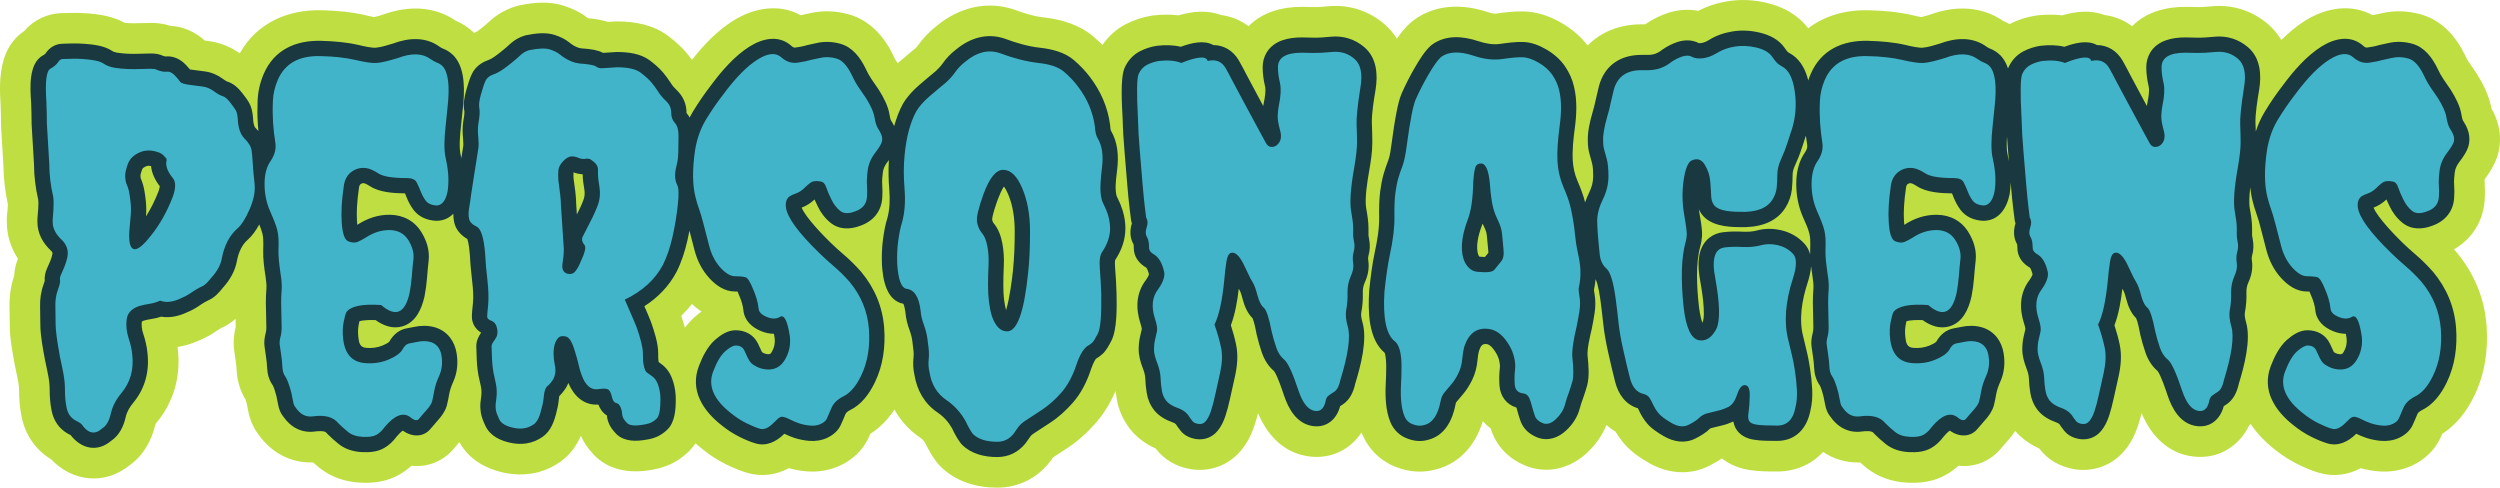 <?xml version="1.0" encoding="UTF-8"?>
<!DOCTYPE svg PUBLIC "-//W3C//DTD SVG 1.1//EN" "http://www.w3.org/Graphics/SVG/1.1/DTD/svg11.dtd">
<!-- Creator: CorelDRAW 2020 (64 Bit) -->
<svg xmlns="http://www.w3.org/2000/svg" xml:space="preserve" width="219.665mm" height="42.847mm" version="1.1" style="shape-rendering:geometricPrecision; text-rendering:geometricPrecision; image-rendering:optimizeQuality; fill-rule:evenodd; clip-rule:evenodd"
viewBox="0 0 33074.63 6451.35"
 xmlns:xlink="http://www.w3.org/1999/xlink"
 xmlns:xodm="http://www.corel.com/coreldraw/odm/2003">
 <defs>
  <style type="text/css">
   <![CDATA[
    .fil1 {fill:#193840}
    .fil0 {fill:#BFDE42}
    .fil2 {fill:#42B4CA;fill-rule:nonzero}
   ]]>
  </style>
 </defs>
 <g id="Camada_x0020_1">
  <g id="_1962056099472">
   <path class="fil0" d="M18013.01 5721.02c-147.99,224.93 -401.46,355.6 -693.13,317.38 -336.7,-44.13 -553.17,-280.52 -676.37,-571.92 -13.97,55.64 -29.6,110.83 -47.75,165.31 -39.54,118.6 -96.54,232.67 -177.57,328.53 -158.85,191.33 -403.18,284.17 -649.25,249.12 -5.72,-0.81 -11.44,-1.72 -17.13,-2.71 -179.36,-30.81 -340.13,-116.34 -453.03,-261.3 -3.1,-3.98 -6.19,-7.95 -9.29,-11.96 -129.28,-58.42 -245.25,-140.56 -335.41,-253.24 -2.26,-2.82 -4.49,-5.66 -6.7,-8.51 -91.82,-119.07 -152.84,-259.69 -175.73,-408.33 -5.15,-30.78 -9.46,-61.64 -12.96,-92.63 -65.45,154.29 -151.53,299.3 -262.86,425.67 -111.54,126.6 -236.9,240.77 -378.44,333.09 -62.18,40.55 -124.29,81.2 -186.37,121.92 -7.12,10 -14.17,20.03 -21.05,30.17 -10.49,15.45 -21.64,30.34 -33.49,44.75 -170.93,207.77 -412.99,324.99 -682.59,324.99 -278.01,0 -546.85,-79.24 -748.76,-277.99 -19.72,-19.41 -37.91,-39.95 -54.82,-61.85 -60.94,-79.02 -109.63,-165.82 -152.56,-255.57 -16.82,-26.3 -36.96,-47.34 -63.45,-65.39 -145.45,-99.06 -259.07,-225.54 -340.5,-371.44 -84.8,126.7 -189.64,237.19 -318.99,319.51 -8.31,19 -16.85,37.91 -25.69,56.69 -75.9,161.35 -204.98,281.61 -364.16,359.03 -4.02,1.96 -8.04,3.87 -12.11,5.74 -139.25,63.98 -291.24,88.23 -443.65,75.3 -78.67,-6.69 -156.62,-20.54 -232.67,-41.57 -166.44,88.38 -356.2,118.09 -550.9,61.57 -97.34,-28.26 -190.6,-68.04 -281.29,-113.02 -108.36,-53.75 -211.43,-120.08 -305.59,-196.06 -33.46,-26.12 -65.74,-53.35 -96.66,-81.55 -23.93,35.41 -51.63,69.29 -83.64,101.33 -99.98,99.95 -221.26,175.62 -356.8,216.7 -69.14,20.96 -140.45,34.99 -212.18,43.35 -272.83,35.41 -545.9,-27.7 -726.37,-246.96 -57.79,-64.61 -104.65,-136.64 -138.4,-214.41 -58.48,134.55 -144.02,254.07 -270.27,343.12 -115.59,81.5 -246.57,136.38 -386.55,157.9 -112.58,17.32 -226.88,14.32 -338.58,-7.71 -255.92,-50.44 -484.39,-176.69 -611.61,-408.63 -19.97,22.34 -39.7,45 -58.69,68.15 -148.93,188.21 -363.02,266.75 -576.05,244.09 -50.5,46.45 -106.06,87.28 -166.63,120.56 -157.04,88.43 -332.55,112.81 -510.35,103.24 -199.43,-10.69 -388.59,-73.39 -544.62,-200.36 -27.25,-22.19 -54.07,-44.93 -80.34,-68.24 -290.19,12.38 -549.7,-126.43 -719.25,-365.96 -73.51,-94.69 -116.75,-203.57 -139.56,-321.43 -6.01,-31.09 -12.24,-62.15 -18.58,-93.19 -3.94,-15.28 -8.18,-31.68 -13.08,-46.86 -76.35,-122.92 -114.84,-262.5 -121.01,-407.98 -1.4,-32.94 -5.16,-65.92 -10.15,-98.52 -7.24,-47.53 -14.82,-94.95 -20.58,-142.71 -14.58,-106.84 -5.63,-213.22 19.95,-317.61l-2.11 -105.02c-53.75,46.95 -112.99,87.24 -180.76,117.67 -10.42,4.91 -20.6,10.48 -30.58,16.2 -17.12,9.83 -34.27,22.31 -50.59,33.46 -66.9,45.67 -138.3,83.72 -212.78,115.35 -93.89,43.38 -192.17,74.55 -292.66,89.86 1.96,15.81 3.6,31.68 4.94,47.59 36.51,345.03 -56.79,680.42 -279.67,948.66 -5.03,6.04 -13.69,16.8 -18.01,24.81 -49.4,216.16 -157.37,410.37 -338.57,541.46 -333.66,269.94 -757.65,220.87 -1041.09,-75.54 -206.64,-124.94 -341.94,-324.32 -390.27,-560.96 -23.59,-115.46 -34.33,-232.94 -34.33,-350.76 0,-35.01 -2.36,-70.47 -8.97,-104.87 -12.74,-66.36 -25.75,-132.68 -40.8,-198.55 -2,-8.76 -3.79,-17.54 -5.42,-26.38 -32.42,-177.88 -68.27,-360.69 -68.27,-542.02 0,-74.32 -1.11,-148.66 -3.09,-222.95 -3.82,-142.86 15.16,-284.42 61.15,-419.62 4.44,-78.31 21.86,-155.76 50.5,-228.86 -93.34,-142.51 -147.12,-306.21 -147.12,-484.27l0 -38.58c0,-18.19 0.81,-36.3 2.44,-54.43 3.87,-43.08 11.5,-100.05 11.01,-145.4 -36.54,-168.08 -57.11,-339.38 -58.57,-511.45l-30.96 -519.01c-0.72,-12.03 -1.07,-24.08 -1.07,-36.14 0,-85.04 -2.08,-170.13 -5.57,-255.11 -23.68,-352.77 -8.66,-751.91 312.79,-967.78 127.71,-147.26 308.82,-236.09 509.19,-236.09 27.72,0 55.6,-1.49 83.29,-2.73 75.77,-3.36 151.47,-1.1 227.07,4.2 176.66,12.42 354.47,40.31 510.31,126.72 20.67,2.24 41.42,3.7 62.2,4.5 38.39,1.46 76.87,1.73 115.26,0.12 54.87,-2.35 109.78,-3.87 164.69,-3.87 90.07,0 176.9,10.86 260.44,38.71 170.13,8.64 328.68,79.03 455.65,194.53 20.75,2.76 41.5,5.57 62.23,8.46 145.77,20.36 281.73,76.67 401.6,161.08 221.25,-396.6 626.26,-582.22 1086.73,-570.11 195.09,5.15 391.07,21.85 581.44,66.6 32.88,7.72 75.69,19.14 111,23.47 35.84,-6.47 82.03,-21.85 116.75,-32.82 325.41,-118.15 671.01,-117.93 963.5,82.41 89.11,37.9 169.62,91.65 239.93,158.53 12.36,-5.27 24.89,-10.3 37.57,-15.04 0.51,-0.35 1.01,-0.71 1.52,-1.05 31.69,-22.45 62.12,-47.01 92.21,-71.58 25.78,-21.05 50.79,-43.08 75.22,-65.69 98.26,-90.96 216.28,-157.12 344.12,-196.45 18.91,-5.81 38,-10.69 57.4,-14.64 193.96,-39.48 394.47,-54.7 585.82,8.48 112.41,37.12 219.77,88.31 312.55,162.51 1.55,0.15 3.12,0.29 4.67,0.44 90.61,8.85 177.26,21.7 261.16,48.71l79.68 -5.13c12.95,-0.83 25.9,-1.25 38.89,-1.25 242.23,0 484.63,45.61 681.74,195.65 86.52,65.84 168.43,137.39 238.7,220.75 25.04,29.72 48.87,60.36 71.7,91.74 154.86,-197.14 334.71,-385.26 545.55,-517.68 279.49,-175.5 612.84,-226.98 893.65,-72.57 1.22,-0.27 2.42,-0.54 3.64,-0.81l108.76 -23.8c174.09,-40.79 353.76,-34.72 525.62,14.18 275.74,78.49 461.81,287.53 583.5,537.53 2.11,4.34 4.17,8.7 6.17,13.08 12.29,26.86 26.47,53.53 43.14,77.96 3.94,5.78 7.9,11.56 11.86,17.33 6.35,-5.66 12.74,-11.28 19.17,-16.86 72.33,-62.76 146.1,-123.8 219.69,-185.06 9.8,-9.43 19.2,-19.72 26.94,-30.79 70.75,-101.06 157.13,-189.64 254.31,-265.39 293.55,-239.57 657.58,-333.98 1023.66,-211.05 6.69,2.26 13.36,4.62 19.97,7.09 115.53,43.33 240.65,81.49 363.65,95.07 241.03,26.58 478.04,97.15 665.72,257.22 40.26,34.33 79.05,70.26 116.22,107.73 76.68,-113.08 178.72,-206.08 302.06,-271.85 3.12,-1.67 6.25,-3.31 9.38,-4.91 107.11,-54.75 222.06,-92.34 340.9,-110.97 9.2,-1.45 18.41,-2.68 27.66,-3.69 108.32,-11.93 217.78,-13.54 325.68,-0.2 185.83,-54.19 380.28,-72.39 562.66,-4.38 135.11,18.07 258.92,69.25 364.45,147.98 181.56,-185.8 439.86,-256.16 704.96,-256.16 54.78,0 109.54,1.34 164.27,3.48 58.59,0.87 119.28,-4.76 177.46,-10.46 273.12,-26.92 536.02,53.92 745.43,231.63 69.43,58.9 125.5,124.85 169.75,196.07 52.2,-75.66 110.31,-147.12 178.39,-208.21 14.85,-13.33 30.28,-25.84 46.36,-37.64 290.6,-213.17 647.85,-215.42 978.09,-104.95 24.75,8.28 78.45,23.97 105.53,20.07 125.75,-18.14 251.71,-33.49 379.07,-29 176.84,6.2 341.49,65.3 493.26,153.56 132.62,77.12 249.87,175.61 343.09,296.85 177.64,-180.89 426.18,-279.95 708.53,-279.95l52.85 0c0.63,-0.44 1.28,-0.89 1.91,-1.33 90.04,-62.29 188.36,-111.83 292.01,-147.08 3.6,-1.23 7.23,-2.42 10.87,-3.58 130.36,-41.63 266.81,-51.86 397.76,-26.03 120.45,-63.59 251.1,-104.75 386,-126.96 174.6,-28.71 351.85,-19.29 523.63,21.98 215.39,51.75 410.09,158.37 544.4,335.98 218.87,-168.65 499.01,-247.04 803.4,-239.04 195.11,5.15 391.09,21.85 581.45,66.6 32.87,7.72 75.69,19.14 111,23.47 35.82,-6.47 82.03,-21.85 116.74,-32.82 325.41,-118.15 671.02,-117.93 963.5,82.41 29.92,12.71 58.87,27.22 86.79,43.42 0.66,-0.36 1.34,-0.71 2,-1.05 107.11,-54.75 222.06,-92.34 340.9,-110.97 9.2,-1.45 18.41,-2.68 27.66,-3.69 108.32,-11.93 217.78,-13.54 325.68,-0.2 185.83,-54.19 380.28,-72.39 562.66,-4.38 135.11,18.07 258.92,69.25 364.45,147.98 181.56,-185.8 439.86,-256.16 704.96,-256.16 54.78,0 109.54,1.34 164.27,3.48 58.59,0.87 119.28,-4.76 177.46,-10.46 273.12,-26.92 536.02,53.92 745.43,231.63 75.27,63.87 134.88,136.05 180.71,214.2 96.6,-96.47 201.31,-184.09 315,-255.51 279.5,-175.5 612.86,-226.98 893.67,-72.57 1.22,-0.27 2.42,-0.54 3.64,-0.81l108.76 -23.8c174.09,-40.79 353.76,-34.72 525.62,14.18 275.72,78.49 461.81,287.53 583.5,537.53 2.11,4.34 4.16,8.7 6.17,13.08 12.29,26.86 26.47,53.53 43.14,77.96 31.68,46.44 63.87,92.51 95.34,139.11 4.11,6.1 8.15,12.27 12.03,18.52 87.92,141.04 163.89,293.62 193.18,458.41 22.01,38.83 41.56,78.91 57.95,120.67 51.45,126.3 66.93,263.84 46.95,398.71 -23.35,157.59 -100.07,290.22 -193.28,414.86 -1.6,15.76 -2.62,31.79 -1.67,44.24 0.33,3.99 0.62,7.98 0.84,11.99 4.49,72.54 5.41,145.18 -0.21,217.68 -17.51,284.53 -170.08,519.51 -406.23,655.26 7.39,8.15 14.74,16.34 22.04,24.57 4.2,4.71 8.31,9.5 12.35,14.36 232.39,278.88 369.63,606.55 396.88,969.15 24.03,319.96 -22.01,639.25 -162.64,929.56 -98.17,202.62 -234.68,382.52 -423.25,502.52 -8.31,19 -16.85,37.91 -25.69,56.69 -75.9,161.35 -204.98,281.61 -364.16,359.03 -4.02,1.96 -8.04,3.87 -12.11,5.74 -139.25,63.98 -291.24,88.23 -443.65,75.3 -78.69,-6.69 -156.64,-20.54 -232.67,-41.57 -166.44,88.38 -356.2,118.09 -550.92,61.57 -97.33,-28.26 -190.59,-68.04 -281.28,-113.02 -108.36,-53.75 -211.43,-120.08 -305.59,-196.06 -125.74,-98.22 -234.69,-211.5 -318.32,-336.42 -7.24,6.85 -14.64,13.6 -22.19,20.19 -135.21,279.64 -415.63,451.43 -744.68,408.34 -336.7,-44.13 -553.17,-280.52 -676.37,-571.92 -13.97,55.64 -29.6,110.83 -47.75,165.31 -39.54,118.6 -96.54,232.67 -177.57,328.53 -158.85,191.33 -403.18,284.17 -649.25,249.12 -5.72,-0.81 -11.44,-1.72 -17.13,-2.71 -179.36,-30.81 -340.13,-116.34 -453.03,-261.3 -3.1,-3.98 -6.19,-7.95 -9.29,-11.96 -120.92,-54.63 -230.17,-130.02 -317.58,-231.74 -30.91,46.57 -66.04,90.61 -103.98,132.68 -24.56,27.21 -48.93,54.81 -72.18,83.16 -148.93,188.21 -363.04,266.75 -576.06,244.09 -50.5,46.45 -106.05,87.28 -166.62,120.56 -157.04,88.43 -332.56,112.81 -510.35,103.24 -199.44,-10.69 -388.59,-73.39 -544.62,-200.36 -27.27,-22.19 -54.07,-44.93 -80.34,-68.24 -179.1,7.63 -346.52,-42.31 -488.31,-137.98 -149.09,161.29 -358.19,258.65 -608.9,258.65 -122.76,0 -246.98,-0.24 -368.35,-20.52 -134.64,-20.75 -259.6,-71.94 -362.04,-152.92 -53.15,36.89 -109.55,69.1 -167.91,98.52 -262.62,132.44 -552.44,102.76 -802.62,-41.59 -129.5,-74.7 -254.22,-162.49 -346.91,-281.47 -32.4,-40.76 -62.15,-83.63 -88.76,-128.31 -43.59,-25.79 -84.02,-55.41 -121.25,-88.37 -56.39,139.89 -144.4,262.74 -255.95,367.13 -219.47,205.33 -519.36,285.3 -805.01,174.49 -3.3,-1.26 -6.58,-2.56 -9.83,-3.9 -202.95,-82.77 -363.83,-234.15 -442.07,-440.99 -1.69,-4.44 -3.31,-8.91 -4.89,-13.4 -4.53,-12.9 -8.97,-25.84 -13.28,-38.8 -38.05,-28.32 -72.85,-60.21 -104.09,-95.16 -94.36,304.34 -294.93,555.78 -624.62,638.79 -166.44,45.47 -341.46,34.31 -502.88,-25.31 -217.15,-76.85 -384.61,-238.18 -471.66,-451.51 -1.79,-4.38 -3.54,-8.78 -5.27,-13.19zm-8951.95 -1385.43c37.1,-49.27 78.46,-95.43 124.94,-137.44 3,-2.73 6.05,-5.42 9.12,-8.09 27.75,-24.09 56.24,-46.86 85.46,-68 -44.28,-29.63 -86.41,-63.22 -126.24,-100.08 -43.74,55.48 -91.08,107.81 -141.72,156.95 17.38,51.19 33.95,103.58 48.42,156.65z"/>
   <path class="fil1" d="M29843.34 1740.41c29.36,-90.72 68.22,-178.09 118.05,-260.63 74.74,-123.75 157.28,-243.03 243.14,-354.14 137.32,-185.58 309.78,-385.68 506.93,-509.49 176.1,-110.59 391.66,-159.17 558.59,-6.17 14.47,12.29 28.49,21.71 48.08,18.99 47.72,-6.63 99.6,-15.16 145.75,-29.35 5.62,-1.73 10.45,-3 16.19,-4.26l112.02 -24.51c108.32,-25.87 218.05,-21.65 325.03,8.81 159.21,45.32 261.28,183.32 330.45,325.42 0.74,1.49 1.34,2.79 2.03,4.32 21.82,47.67 47.28,94.36 76.87,137.69 31.3,45.89 63.13,91.44 94.23,137.48 1.46,2.14 2.65,3.98 4.02,6.17 61.6,98.79 123.71,215.73 140.31,328.44 3.09,18.52 9.68,55.12 18.34,73.13 23.56,36 44.66,73.67 60.2,113.84 24.84,59.81 31.8,124.9 22.31,188.93 -13.19,89.02 -76.2,178.79 -129.97,248.89 -31.63,41.24 -53.63,85.82 -60.06,137.66 -6.5,52.38 -12.26,111.96 -7.95,164.74 0.12,1.42 0.2,2.62 0.29,4.02 3.37,54.64 4.4,110.29 -0.06,164.92 -9.92,179.84 -118.96,310.62 -286.88,370.08 -134.73,52.43 -281.58,55.98 -398.77,-39.42 -73.93,-60.2 -130.15,-136.49 -168.92,-218.49 -14.54,-29.06 -28.37,-58.59 -41.21,-88.53 -49.61,46.41 -105.92,84.14 -170.11,107.55 49.46,130.47 302.37,386.09 377.99,459.7 56.28,54.79 114.46,107.58 174.21,158.56 82.23,70.1 158.88,146.07 230.58,226.85 1.48,1.67 2.7,3.09 4.11,4.79 178.62,214.35 283.32,462.02 304.24,740.42 18.67,248.59 -13.87,496.95 -123.3,722.82 -73.76,152.28 -179.1,296.27 -335.59,370.28 -19.74,11.01 -44.25,27.48 -52.91,48.45 -19.92,48.33 -40.14,97.31 -62.4,144.64 -36.29,77.11 -99.54,130.71 -175.02,167.42 -1.4,0.68 -2.62,1.26 -4.05,1.91 -75.74,34.81 -157.69,46.83 -240.47,39.8 -64.38,-5.47 -127.94,-17.87 -189.54,-37.42 -1.49,-0.45 -2.74,-0.87 -4.2,-1.39 -45.47,-15.51 -90.19,-33.68 -133.25,-55.06 -1.54,1.6 -2.91,2.98 -4.5,4.56 -100.4,98.71 -230.43,165.43 -373.52,123.89 -73.46,-21.32 -145.83,-52.97 -214.26,-86.91 -84.41,-41.86 -163.82,-93.71 -233.76,-150.45 -250.44,-194.65 -427.28,-467 -303.86,-787.91 47.07,-122.37 112.2,-253.96 210.81,-343.1 1.04,-0.93 1.94,-1.75 3.03,-2.68 76.2,-66.14 166.62,-126.69 271.51,-126.69 127.26,0 238.97,59.41 295.48,175.56 17.07,35.1 32.99,70.62 49.6,105.91 1.23,2.62 3,6.32 4.79,9.26 7.77,5.13 18.58,10.27 26.08,13.9 15.82,7.68 34.71,10.98 48.53,12.39 30.28,2.5 38.32,-4.1 53.98,-30.52 33.47,-56.43 45.67,-114.7 38.5,-179.69 -2.32,-15.07 -5.72,-36.77 -10.01,-59.53 -56.88,-0.14 -114.4,-12.95 -170.05,-35.67 -121.6,-49.61 -220.69,-139.62 -234.04,-276.84 -3.07,-31.35 -9.2,-62.21 -18.44,-92.31 -0.51,-1.63 -0.92,-3.03 -1.39,-4.64 -9.28,-32.94 -21.44,-64.93 -35.32,-96.17 -1.26,-2.83 -2.29,-5.25 -3.42,-8.15 -4.61,-11.73 -11.34,-28.92 -18.76,-45.31 -12.09,-0.48 -23.9,-0.57 -34.33,-0.57 -137.29,0 -251.19,-80.89 -340.13,-178.36 -96.24,-105.5 -159.21,-232.04 -195.11,-369.68 -25.96,-99.41 -51.83,-198.86 -77.36,-298.37 -14.97,-58.32 -31.06,-119.49 -52.07,-175.94 -20.49,-55.08 -36.59,-111.56 -51.37,-168.38 -15.78,-60.66 -26.39,-123.35 -32.78,-187.05 -12.26,102.07 -18.72,208.15 -5.51,280.55 14.91,81.74 29.72,172.42 29.72,255.64l0 100.01c1.29,14.91 5.06,32.3 8.03,46.74 15.73,76.8 11.37,154.54 -9.43,225.28 -5.21,19.45 -4.82,39.45 -1.46,59.2 0.24,1.42 0.44,2.62 0.65,4.04 15.06,101.02 -7.06,201.25 -48.17,289.2 -18.64,42.11 -25.91,85.88 -24.65,131.88 2.42,87.63 -3.33,175.61 -20.24,261.7 -7.56,38.38 4.89,93.7 15.57,130.32 68,233.37 -24.78,581.69 -95.1,810.31 -23.11,107.78 -69.52,213.34 -164.41,276.58 -1.25,0.83 -2.3,1.52 -3.57,2.33 -10.27,6.53 -21.38,13.48 -32.28,20.66 -44.52,170.37 -174.54,287.81 -357.27,263.87 -213.14,-27.92 -324.58,-222.65 -386.15,-407.94 -22.33,-67.12 -86.61,-260.71 -130.98,-320.17 -76.73,-65.17 -128.89,-150.55 -161.53,-245.44 -26.29,-76.41 -48.44,-154.08 -67.2,-232.67 -0.77,-3.27 -1.39,-6.08 -2,-9.4 -9,-47.64 -30.6,-161.92 -53.99,-212.74 -68.61,-66.43 -106.48,-159.83 -130.32,-250.86 -8.13,-31.06 -24.35,-92.55 -41.32,-119.96 -3.6,-5.83 -7.15,-11.67 -10.63,-17.56 -18.1,158.28 -47.88,335.18 -104.31,482.2 27.52,84.48 51.43,170.38 69.52,257.19 28.35,136.08 16.02,278.61 -13.72,413.36 -22.63,102.46 -45.79,204.83 -68.31,307.31 -16.49,75.01 -35.37,150.45 -59.67,223.37 -23.73,71.22 -57.32,142.09 -103.89,196.64 -69.89,85.13 -173.29,123.8 -281.92,108.32 -2,-0.29 -3.7,-0.56 -5.69,-0.89 -79.08,-13.6 -152.24,-46.47 -202.3,-111.15 -14.51,-18.23 -28.55,-36.86 -42.32,-55.65 -5.5,-7.5 -9.76,-14.2 -14.24,-22.33 -8.39,-15.3 -30.61,-24.75 -45.89,-30.2 -93.08,-33.14 -182.91,-82.95 -245.52,-161.18 -0.8,-0.99 -1.48,-1.84 -2.23,-2.83 -51.9,-67.27 -84.71,-145.27 -96.59,-225.21 -10.92,-64.22 -16.89,-129.08 -19.26,-194.16 -1.6,-44.04 -15.84,-90.69 -31.66,-131.48 -30.55,-78.84 -55.54,-165.46 -55.54,-250.61 0,-57.08 5.01,-114.6 18.19,-170.22 7.26,-34.12 15.19,-68.13 23.35,-102.06 -2,-20.94 -12.66,-54.3 -18.38,-71.79 -65.44,-201.05 -57.8,-406.44 74.31,-576.92 11.88,-17.63 33.64,-52.44 38.85,-72.89 -7.66,-29.65 -24.27,-83.43 -40.88,-92.1 -5.77,-3.01 -10.54,-5.78 -16.01,-9.31 -87.27,-56.31 -144.46,-142.57 -144.46,-248.29 0,-11.89 -0.2,-34.09 -3.27,-47.23 -49.79,-86.65 -50.83,-184.79 -21.41,-278.39 -7.78,-19.27 -12.21,-39.3 -13.49,-60.86 -4.35,-40.1 -10.37,-80.72 -15.37,-120.76 -13.76,-109.9 -23.53,-220.78 -32.81,-331.13 -0.81,-9.61 -1.63,-19.23 -2.42,-28.85 -1.05,50.32 -4.94,100.67 -12.71,150.19 -0.48,3.15 -0.98,5.84 -1.61,8.99 -36.65,180.02 -141.49,349.35 -347.08,349.35 -4.88,0 -9.03,-0.14 -13.9,-0.48 -110.71,-7.62 -213.88,-49.46 -283.93,-138.37 -0.83,-1.05 -1.52,-1.96 -2.32,-3.03 -39.61,-52.28 -70.63,-109.92 -94.47,-170.96 -6.41,-16.46 -13.04,-33.28 -20.18,-49.88 -147.96,-1.22 -337.77,-13.6 -460.3,-93.14 -17.48,-11.35 -60.86,-38.02 -82.01,-40.97 -10.07,-1.42 -19.59,-1.39 -29.06,2.6 -26.8,11.28 -32.9,27.64 -37.16,56.24 -12.53,83.69 -21.95,168.09 -26.74,252.62 -3.6,63.27 -3.98,126.66 -0.08,189.93 0.72,11.65 1.99,29.69 4.01,48.96 130.71,-85.58 275.77,-135.39 433.07,-133.03 174.27,2.62 322.7,80.16 414.85,229.32 70.07,113.39 111.13,242.49 96.23,376.71 -8.48,76.31 -15.42,152.81 -21.43,229.36 -6.38,81.14 -17.38,162.01 -32.82,241.92 -0.44,2.26 -0.84,4.19 -1.36,6.43 -37.27,163.94 -114.31,339.32 -289.78,391.99 -129.64,38.92 -252.56,-8.15 -356.44,-82.5 -68.19,-2.03 -165.07,-0.95 -214.08,15.6 -4.13,17.26 -7.47,35.65 -10.13,49.57 -10,52.04 -10,106.48 -4.2,159.02 8.67,78.64 19.8,136.75 105.5,143.39 73.33,5.69 144.74,-1.82 212.96,-30.23 20.7,-8.63 71.97,-31.92 90.1,-50 50.71,-90.96 128.16,-160.43 234.56,-178.68 31.35,-5.38 62.85,-11.01 93.89,-17.92 43.95,-9.79 89.27,-14.76 134.29,-14.76 49.91,0 100.04,7.39 147.87,21.56 2.89,0.86 5.32,1.64 8.16,2.62 155.46,53.3 246.9,179.69 272.94,339.62 20.82,127.97 9.47,255.23 -43.62,374.07 -22.66,50.76 -44.15,106.89 -53.77,161.83 -9.06,51.55 -18.97,104.06 -32.13,154.74 -0.6,2.35 -1.16,4.34 -1.84,6.66 -21.31,71.88 -69.08,136.58 -118.75,191.61 -30.85,34.19 -61.24,68.96 -87.47,101.11 -100.1,128.65 -254.81,117.52 -375.25,32.7 -27.33,18.96 -63.25,58.21 -80.49,78.37 -46.34,62.74 -102.64,117.71 -167.94,153.1 -87.45,49.94 -193.36,58.1 -291.95,52.82 -113.12,-6.07 -221.91,-37.76 -310.88,-110.16 -50.15,-40.82 -98.59,-83.88 -144.32,-129.62 -5.62,-5.62 -10.13,-10.68 -15.1,-16.91 -23.73,-29.75 -119.84,-20.3 -150.21,-16.1 -176.86,24.51 -323.09,-56.57 -420.72,-199.59 -36.92,-44.61 -55.8,-98.86 -66.93,-156.38 -6.97,-36.02 -14.2,-71.99 -21.56,-107.93 -10.63,-40.19 -30.38,-114.24 -49.78,-148.08 -49.27,-68.31 -70.78,-148.66 -74.35,-232.34 -2.02,-47.59 -7.21,-95.23 -14.39,-142.33 -6.76,-44.36 -14.03,-89.14 -19.3,-133.72 -8.54,-59.16 -1.39,-118.75 13.43,-176.39 0.35,-1.34 0.65,-2.47 1.02,-3.82 6.82,-24.54 9.15,-50.43 9.18,-71.79l-6.61 -328.47c-0.02,-1.42 -0.03,-2.62 -0.03,-4.05 0,-61.75 2.26,-123.54 7.27,-185.09 4.08,-49.94 -4.04,-109.78 -11.58,-159.12 -6.75,-44.16 -13.58,-90.76 -19.15,-137.95 -5.38,75.98 -24.39,152.44 -46.9,221.74 -73.1,224.98 -118.69,483.82 -55.56,716.68 0.86,3.18 1.52,5.87 2.23,9.06 11.82,53.15 25.28,106.12 36.95,155.36 21.17,81.98 36.69,165.85 49.36,249.55 13.78,91.03 23.76,182.59 28.44,274.56 4.91,96.12 -1.01,193.16 -24.27,286.74 -45.31,231.18 -193.12,397.64 -440.1,397.64 -97.85,0 -211.97,0.35 -304.3,-15.42 -102.15,-15.24 -196.93,-62.14 -246.54,-157.25 -1.66,-3.19 -3.01,-5.93 -4.49,-9.18 -11.17,-24.33 -18.75,-49.45 -23.44,-74.85 -51.09,23.38 -103.7,42.51 -154.74,53.65 -45.19,11.02 -90.37,22.04 -135.56,33.06 -4.28,1.04 -13.88,3.69 -17.3,7.09 -54.79,54.82 -125.33,96.6 -194.16,131.33 -139.55,70.36 -287.34,44.72 -418.19,-30.78 -82.3,-47.47 -174.67,-108.02 -231.03,-181.13 -37.6,-47.02 -69.92,-98.41 -94.72,-153.31 -5.19,-11.52 -10.72,-23.16 -16.71,-34.5 -164.23,-48.63 -259.64,-187.23 -301.33,-350.24 -32.88,-128.56 -62.85,-257.88 -91.8,-387.37 -28.05,-125.44 -51.86,-253.08 -65.48,-380.95 -10.36,-97.57 -21.68,-195.03 -34.63,-292.3 -7.89,-59.31 -33.76,-236.45 -65.47,-293.92 -0.62,-0.57 -1.22,-1.14 -1.82,-1.72 -0.86,10.16 -1.91,20.27 -3.21,30.31 -4.64,35.93 -9.67,72 -17.59,107.4 -0.14,15.03 4.19,37.54 6.79,51.18 0.29,1.48 0.53,2.76 0.78,4.25 14.35,84.33 13.4,170.56 0.57,255 -10.72,70.57 -23.91,140.63 -38.14,210.56 -0.5,2.42 -0.96,4.5 -1.54,6.91 -20.45,85.15 -62.59,263.27 -52.94,350.42 13.14,118.84 25.24,270.27 -5.44,386.78 -0.39,1.45 -0.72,2.67 -1.13,4.08 -15.87,55.53 -33.11,110.92 -52.73,165.23 -0.83,2.27 -1.55,4.2 -2.45,6.46 -17.89,44.69 -31.86,93.94 -44.82,140.3 -30.87,110.2 -93.59,202.76 -176.74,280.55 -105.59,98.8 -242.73,146.8 -382.22,92.71 -1.17,-0.44 -2.15,-0.84 -3.31,-1.31 -98.34,-40.13 -178.21,-108.48 -216.4,-209.44 -0.59,-1.57 -1.08,-2.92 -1.64,-4.5 -16.49,-46.89 -31.33,-94.33 -43.68,-142.48 -3.12,-12.14 -6.46,-24.83 -10.22,-37.45 -131.46,-39.21 -215.92,-149.27 -224.99,-294.48 -4.64,-74.44 -4.65,-150.43 4.43,-224.56 3.79,-31.02 1.45,-62.08 -5.84,-92.45 -0.39,-1.58 -0.69,-2.94 -1.02,-4.53 -7.84,-36.3 -22.25,-70.72 -40.92,-102.73 -23.13,-39.64 -72.36,-113.78 -123.78,-120.82 -65.39,-8.94 -82.71,29.59 -103.05,88.01 -11.64,39.28 -17.01,86.71 -20.78,127.03 -8.51,91.7 -31,179.88 -72.3,262.46 -32.25,64.5 -70.06,126.81 -116.65,182.08 -30.6,36.32 -60.94,72.89 -92.01,108.82 -4.41,5.13 -6.32,12.78 -7.36,19.27 -0.3,1.87 -0.59,3.46 -0.95,5.33 -40.35,211.77 -142.09,419.45 -367.48,474.16 -89.09,25.34 -180.74,16.23 -262.41,-14.47 -109.61,-38 -190.8,-116.56 -234.57,-223.82 -31.77,-77.87 -48.17,-161.44 -56,-244.93 -8.04,-85.93 -8.55,-172.91 -3.9,-259.07 4.13,-75.99 6.32,-152.13 6.32,-228.25 0,-37.36 -3.21,-141.84 -21.11,-182.07 -218.99,-182.32 -220.55,-560.27 -204.44,-818.13 0.2,-2.86 0.39,-5.28 0.68,-8.16 17.39,-168.31 38.46,-341.08 73.97,-506.62 31.26,-145.72 59.66,-308.54 57.26,-458.03 -1.87,-116.1 -0.53,-237.97 14.98,-353.2 10.09,-74.82 23.73,-150.79 44.81,-223.37 17.35,-59.79 38.2,-118.68 60.44,-176.8 24.18,-63.24 36.86,-164.78 45.7,-231.88 17.8,-135.14 37.43,-271.26 63.66,-405.04 15.76,-80.39 35.53,-175.74 68.61,-250.82 53.42,-121.24 114.46,-239.01 181.31,-353.38 53.86,-92.16 123.99,-206.17 203.78,-277.75 5.19,-4.67 9.83,-8.42 15.46,-12.56 180.53,-132.43 408.57,-114.99 610.37,-47.47 92.63,30.97 193.9,50.91 291.64,36.83 98.56,-14.21 207.51,-28.61 307.13,-25.11 108.57,3.82 211.14,44.94 304.03,98.97 96.59,56.18 181.78,128.51 245.55,220.87 57.79,83.72 99.07,175.34 120.24,270.18 43.56,175.74 34.86,371.68 10.74,549.76 -18.52,136.73 -34.84,288.64 -27.15,426.73 5.19,93.02 24.63,182.26 61.22,267.95 38.5,90.15 78.28,188.32 101.09,283.75 0.32,1.33 0.63,2.68 0.95,4.01 14.86,-44.46 33.13,-87.9 53.84,-130.05 33.06,-67.23 53.08,-138.57 53.08,-213.79 0,-51.84 -1.02,-126.82 -15.36,-176.99 -0.38,-1.28 -0.68,-2.38 -1.02,-3.67 -11.34,-42.75 -23.41,-85.24 -34.99,-127.89 -13.66,-50.37 -18.78,-101.71 -19.15,-153.72 -6.17,-119.64 25.91,-257.83 58.51,-371.6 17.57,-61.34 35.56,-123.92 47.67,-186.58 0.26,-1.4 0.5,-2.6 0.8,-3.98 12.35,-57.61 25.81,-114.94 40.4,-172.01 0.33,-1.26 0.62,-2.35 0.95,-3.61 74.22,-269.17 282.77,-407.57 557.71,-407.57l90.37 0c69.65,0 128.56,-20.72 182.84,-64.4 4.01,-3.24 7.53,-5.87 11.76,-8.81 59.32,-41.01 123.87,-73.54 192.14,-96.79 1.26,-0.42 2.35,-0.77 3.63,-1.17 94.41,-30.14 193.69,-30.85 282.66,15.88 8.58,0.75 20.99,-0.38 28.08,-1.14 37.27,-4.07 76.11,-23.25 104.34,-40.34 94.51,-59.85 201.33,-95.51 311.29,-113.59 121.33,-19.97 244.09,-12.51 363.38,16.16 127.46,30.61 249.69,90.06 326.25,200.51 10.89,15.73 28.55,41.78 43,56.04 19.51,12.8 39.89,24.45 59.61,36.9 4.2,2.63 7.68,5.01 11.67,7.95 108.21,79.36 166.81,201.88 198.89,331.09 9.43,-28.94 20.19,-57.52 32.28,-85.69 137.5,-320.49 422.63,-447.69 760.01,-438.82 165.97,4.37 337.54,17.95 499.48,56 56.48,13.3 165.38,39.1 223.25,34.86 66.69,-4.89 161.48,-34.6 227.28,-54.85 205.99,-76.55 428.85,-93.8 615.57,40.65 12.63,9.09 26.8,17.59 41.26,23.68 55.44,20.3 103.74,52.58 145.57,94.36 2.88,2.88 5.27,5.41 7.98,8.46 40.95,45.91 69.86,101.47 89.77,162.31 0.29,-0.75 0.57,-1.48 0.89,-2.18 0.63,-1.57 1.2,-2.89 1.88,-4.44 41.66,-94.68 108.77,-170.62 200.21,-219.39 1.11,-0.59 2.06,-1.07 3.18,-1.64 69.04,-35.29 142.74,-59.49 219.39,-71.52 3.24,-0.5 5.98,-0.87 9.24,-1.22 102.75,-11.32 210.12,-10.95 311.38,13.57 136.11,-49.79 306.57,-93.38 430.31,-22.93 140.6,2.51 262.12,72.26 339.56,206.22 36.6,63.3 70.48,130.02 104.42,194.82 52.71,100.79 106.95,200.83 160.88,300.99 18.69,34.69 37.34,69.43 56.01,104.16 2.71,-18.41 5.93,-36.74 9.73,-54.97 11.46,-55.05 27.3,-147.93 14.27,-203.85 -19.36,-83.05 -31.74,-167.69 -31.74,-253.12 0,-69.61 16.76,-137 53.33,-196.61 98.41,-160.39 291.05,-198.58 465.32,-198.58 52.26,0 104.54,1.42 152.75,3.33 75.12,1.48 153.96,-4.94 228.64,-12.29 164.5,-16.2 317.79,30.41 443.94,137.47 166.62,141.4 182.14,363.28 149.23,564.92 -21.14,129.55 -54.31,320.8 -48.27,451.89 1.55,33.43 2.77,66.87 3.7,100.31zm-3290.93 64.55c-5.86,84.12 -7.15,175.79 7.81,241.68 6.52,28.74 12.53,57.79 17.8,87.01 -3.25,-39.49 -6.56,-79 -10,-118.5 -6.07,-69.97 -11.34,-140.04 -15.61,-210.19zm-2660.55 -10.34c-3.34,10.01 -6.82,20.01 -10.42,29.98 -14.2,48.74 -30.9,97.24 -46.18,141.43 -24.84,77.14 -55.36,152.38 -89.05,226.05 -15.84,34.6 -30.17,76.84 -30.17,115.35 0,66.22 -3.31,132.39 -9.77,198.3 -0.15,1.54 -0.3,2.83 -0.48,4.35 -10.21,85.1 -39.16,165.66 -84.89,238.15 -132.85,210.63 -374.42,265.24 -608.36,256.4 -172.78,-0.33 -392.38,-22.4 -501.84,-174.54 -14.12,-19.63 -26.06,-40.25 -35.94,-61.63 1.54,10.54 3.21,21.06 5.01,31.6 15.27,89.05 43.85,233.17 37.72,322.53 -3.21,46.44 -10.06,92.57 -22.31,133.84 -64.43,232.39 -45.94,545.74 -20.28,782.78 4.61,42.45 20.84,160.1 46.16,230.78 1.78,-3.01 3.36,-5.84 4.67,-8.28 43.33,-99.03 -12.17,-438.38 -30.9,-538.1 -36.59,-194.82 -52.73,-445.98 123.9,-581.6 52.91,-40.61 115.14,-63.24 181.1,-70.12 86.03,-10.72 175.23,-10.69 261.67,-6.56 60.15,2.86 124.46,-0.27 182.82,-16.22 107.55,-29.41 219.11,-27.69 327.08,-1.45 115.25,28.02 216.83,85.46 297.64,172.31 40.59,43.65 65.65,93.59 79.33,146.73 -0.48,-19.47 -0.45,-38.68 0.18,-57.47 1.57,-47.65 2.76,-96.76 0.18,-144.38 -1.33,-24.38 -4.34,-49.18 -10.42,-72.83 -0.41,-1.55 -0.74,-2.88 -1.1,-4.43 -15.01,-64.2 -54.82,-149.42 -81.64,-209.89 -62.34,-140.62 -91.21,-289.83 -91.21,-443.54 0,-150.21 30.85,-300.32 119.31,-424.32 18.19,-28.17 31,-58.15 25.49,-92.19 -6.63,-40.86 -12.39,-81.91 -17.32,-123.03zm-12061.43 -127.14c27.69,-102.03 64.76,-201.01 114.4,-292.24 1.25,-2.29 2.35,-4.23 3.67,-6.47 55.09,-92.92 131.04,-173.12 212.27,-243.62 73.18,-63.48 147.86,-125.14 222.28,-187.13 33.7,-30.9 64.41,-64.83 90.64,-102.31 48.53,-69.32 108.3,-129.49 175.17,-181.1 186.43,-153.61 408.12,-222.5 642.46,-143.81 2.36,0.8 4.35,1.51 6.67,2.36 147.47,55.32 304.48,101.11 461.43,118.41 156.2,17.23 325.23,58.63 447.49,162.89 79.3,67.65 150.99,142.59 214,225.67 142.03,187.34 234.84,398.31 265.36,631.73 0.63,4.94 1.04,9.2 1.34,14.18 0.9,15.07 3.04,44.57 8.31,60.45 0.77,1.2 1.51,2.45 2.3,3.76 90.75,153.01 102.9,335.96 81.95,508.91 -9.56,78.91 -26.88,207.08 -18.43,285.84 0.15,1.39 0.27,2.57 0.39,3.96 1.52,17.26 4.89,50.38 10.72,64.73 16.71,32.87 31.51,66.37 46.47,100.04 0.75,1.67 1.37,3.12 2.06,4.82 42.64,103.09 67.17,211.26 67.17,323.1 0,152.63 -51.74,292.64 -135.41,418.66 -5.63,26.49 -2.62,78.11 -0.8,101.11 9.14,115.89 17.06,231.83 19.35,348.08 3.22,164.12 8.85,469.95 -68.04,617.66 -31.14,59.81 -70.15,135.12 -121.64,179.24 -22.83,19.56 -45.43,37.82 -71.47,53.05 -2.92,1.69 -5.63,3.21 -8.4,4.65 -27.25,27.22 -61.61,120.83 -72.62,153.76 -52.2,156.06 -128.03,306.96 -237.36,431.06 -87.24,99.01 -185.14,189.45 -295.88,261.67 -68.99,45 -137.92,90.13 -206.81,135.3 -13.51,8.85 -43.06,28.7 -52.79,41.51 -20.54,28.97 -41.65,57.59 -61.6,86.98 -3.66,5.39 -7,9.86 -11.16,14.91 -94.06,114.36 -221.55,177.4 -370.07,177.4 -169.1,0 -340.83,-39.63 -464.9,-161.73 -6.87,-6.79 -12.35,-12.96 -18.25,-20.61 -46.19,-59.88 -83.63,-130.8 -115.7,-199.44 -48.6,-84.44 -112.22,-153.85 -192.94,-208.82 -172.88,-117.76 -270.69,-292.24 -304.16,-496.76 -17.01,-76.05 -21.31,-153.69 -12.11,-231.14 5.78,-48.66 -1.57,-109.92 -8.96,-158.04 -0.69,-4.46 -1.16,-8.25 -1.55,-12.74 -5.44,-60.5 -17.13,-122.41 -38.58,-179.4 -29.72,-79.03 -51.55,-161.08 -58.3,-245.41 -3.25,-26.18 -12.72,-84.85 -26.79,-113.42 -225.49,-43.3 -271.35,-320.41 -283.46,-513.11 -0.11,-1.57 -0.17,-2.91 -0.24,-4.46 -4.67,-114.51 -0.57,-229.5 14.92,-343.07 12.71,-93.07 29.66,-188.09 58.13,-277.8 31.11,-117.07 34,-243.17 24.42,-363.25 -10.57,-132.58 -13.81,-266.94 -5.74,-400.05 -6.72,9.11 -13.43,17.96 -20,26.53 -31.63,41.24 -53.63,85.82 -60.06,137.66 -6.5,52.38 -12.26,111.96 -7.95,164.74 0.12,1.42 0.2,2.62 0.29,4.02 3.37,54.64 4.4,110.29 -0.05,164.92 -9.94,179.84 -118.98,310.62 -286.88,370.08 -134.74,52.43 -281.59,55.98 -398.78,-39.42 -73.93,-60.2 -130.15,-136.49 -168.92,-218.49 -14.54,-29.06 -28.37,-58.59 -41.21,-88.53 -49.61,46.41 -105.92,84.14 -170.11,107.55 49.46,130.47 302.37,386.09 377.99,459.7 56.28,54.79 114.46,107.58 174.22,158.56 82.21,70.1 158.86,146.07 230.57,226.85 1.48,1.67 2.7,3.09 4.13,4.79 178.6,214.35 283.31,462.02 304.22,740.42 18.69,248.59 -13.87,496.95 -123.29,722.82 -73.78,152.28 -179.1,296.27 -335.6,370.28 -19.74,11.01 -44.25,27.48 -52.91,48.45 -19.92,48.33 -40.14,97.31 -62.4,144.64 -36.29,77.11 -99.54,130.71 -175.02,167.42 -1.4,0.68 -2.62,1.26 -4.05,1.91 -75.74,34.81 -157.69,46.83 -240.47,39.8 -64.38,-5.47 -127.94,-17.87 -189.54,-37.42 -1.49,-0.45 -2.74,-0.87 -4.2,-1.39 -45.47,-15.51 -90.19,-33.68 -133.25,-55.06 -1.54,1.6 -2.91,2.98 -4.5,4.56 -100.4,98.71 -230.43,165.43 -373.52,123.89 -73.46,-21.32 -145.83,-52.97 -214.26,-86.91 -84.39,-41.86 -163.82,-93.71 -233.76,-150.45 -250.44,-194.65 -427.28,-467 -303.86,-787.91 47.07,-122.37 112.2,-253.96 210.81,-343.1 1.04,-0.93 1.96,-1.75 3.03,-2.68 76.2,-66.14 166.62,-126.69 271.51,-126.69 127.26,0 238.97,59.41 295.48,175.56 17.07,35.1 32.99,70.62 49.61,105.91 1.22,2.62 2.98,6.32 4.79,9.26 7.75,5.13 18.58,10.27 26.06,13.9 15.82,7.68 34.72,10.98 48.53,12.39 30.28,2.5 38.32,-4.1 53.98,-30.52 33.47,-56.43 45.67,-114.7 38.5,-179.69 -2.3,-15.07 -5.72,-36.77 -10.01,-59.53 -56.87,-0.14 -114.4,-12.95 -170.05,-35.67 -121.6,-49.61 -220.69,-139.62 -234.04,-276.84 -3.07,-31.35 -9.2,-62.21 -18.44,-92.31 -0.51,-1.63 -0.92,-3.03 -1.39,-4.64 -9.28,-32.94 -21.43,-64.93 -35.32,-96.17 -1.26,-2.83 -2.27,-5.25 -3.4,-8.15 -4.62,-11.73 -11.35,-28.92 -18.78,-45.31 -12.09,-0.48 -23.9,-0.57 -34.33,-0.57 -137.29,0 -251.19,-80.89 -340.13,-178.36 -96.24,-105.5 -159.21,-232.04 -195.11,-369.68 -22.34,-85.58 -44.63,-171.21 -66.69,-256.88 -8.37,43.82 -17.51,87.47 -27.49,130.93 -32.55,141.78 -77.65,284.08 -143.39,414.15 -0.74,1.43 -1.36,2.62 -2.11,4.04 -101.24,189.58 -247.73,337.45 -423.46,450.46 0.21,0.48 0.44,0.98 0.66,1.46 29.42,65.2 56.49,131.42 83.45,197.65 1.22,3.01 2.21,5.62 3.3,8.7 43.03,121.45 95.39,282.93 95.39,412.53 0,32.99 -0.72,82.77 5.86,115.06 0.21,1.07 0.44,2.2 0.66,3.37 17.41,12.3 34.44,25.36 50.94,38.18 1.26,0.99 2.33,1.84 3.58,2.85 68.63,55.92 111.59,134.02 137.24,217.62 23.25,75.66 34.28,154.45 34.28,233.55 0,131.13 -9.44,299.35 -107.76,397.67 -52.77,52.77 -116.31,93.86 -188.01,115.59 -48.36,14.67 -97.91,23.68 -144.37,28.98 -133.95,17.83 -281.4,3.88 -369.31,-108.68 -56.79,-61.09 -94.81,-134.7 -101.44,-219.02 -53.42,-33.14 -90.4,-84.66 -113.54,-144.41 -192.32,13.04 -324.69,-114.87 -396.82,-285.73 -12.08,31.36 -27.39,60.69 -45.94,85.78 -21.4,30.57 -44.84,59.11 -71.22,85.51 -1.07,1.05 -2.11,2.11 -3.18,3.12 -0.05,0.54 -0.09,1.07 -0.15,1.55 -6.17,66.28 -16.17,132.91 -33.61,197.24 -27.43,124.01 -75.62,261.21 -183.51,337.3 -64.44,45.44 -136.69,76.62 -214.82,88.64 -66.31,10.19 -133.03,8.19 -198.83,-4.77 -139.58,-27.51 -278.9,-87.87 -343.91,-223.46 -26.47,-55.2 -53.14,-117.8 -62.64,-178.53 -6.78,-43.2 -8.73,-86.47 -5.03,-130.05 2.76,-32.18 6.64,-64.31 11.38,-96.24 3.13,-21.17 2.53,-45.23 1.4,-66.51 -2.14,-40.17 -14.14,-89.05 -22.51,-124.41 -24.02,-92.99 -34.83,-191.19 -39.27,-286.98 -0.06,-0.93 -0.09,-1.76 -0.12,-2.71l-5.51 -167.54c-0.08,-2.33 -0.11,-4.34 -0.11,-6.66 0,-66.13 27.54,-123.86 63.21,-176.89 -72.03,-45.94 -121.63,-117.68 -121.63,-211.1 0,-57.41 8.64,-122.86 14.15,-180.26 8.7,-90.45 0.87,-190.39 -9.52,-280.4 -13.49,-116.9 -25.33,-234.86 -30.75,-352.47 -3.6,-46.15 -14.56,-161.18 -34.03,-214.94 -85.55,-49.55 -152.63,-122.2 -174.48,-223.13 -7.93,-36.72 -11.38,-73.99 -11.16,-111.27 -55.26,56.98 -128.92,93.38 -224.24,93.38 -4.86,0 -9.03,-0.14 -13.9,-0.48 -110.7,-7.62 -213.88,-49.46 -283.91,-138.37 -0.83,-1.05 -1.52,-1.96 -2.33,-3.03 -39.61,-52.28 -70.63,-109.92 -94.45,-170.96 -6.43,-16.46 -13.05,-33.28 -20.19,-49.88 -147.95,-1.22 -337.76,-13.6 -460.29,-93.14 -17.5,-11.35 -60.87,-38.02 -82.01,-40.97 -10.09,-1.42 -19.59,-1.39 -29.07,2.6 -26.79,11.28 -32.9,27.64 -37.16,56.24 -12.53,83.69 -21.95,168.09 -26.74,252.62 -3.58,63.27 -3.96,126.66 -0.06,189.93 0.72,11.65 1.99,29.69 3.99,48.96 130.71,-85.58 275.77,-135.39 433.07,-133.03 174.28,2.62 322.7,80.16 414.85,229.32 70.07,113.39 111.13,242.49 96.23,376.71 -8.48,76.31 -15.4,152.81 -21.43,229.36 -6.37,81.14 -17.36,162.01 -32.81,241.92 -0.44,2.26 -0.84,4.19 -1.37,6.43 -37.27,163.94 -114.3,339.32 -289.77,391.99 -129.65,38.92 -252.58,-8.15 -356.46,-82.5 -68.18,-2.03 -165.07,-0.95 -214.06,15.6 -4.14,17.26 -7.47,35.65 -10.13,49.57 -10,52.04 -10,106.48 -4.2,159.02 8.66,78.64 19.8,136.75 105.5,143.39 73.33,5.69 144.73,-1.82 212.95,-30.23 20.7,-8.63 71.99,-31.92 90.12,-50 50.7,-90.96 128.16,-160.43 234.56,-178.68 31.35,-5.38 62.83,-11.01 93.88,-17.92 43.95,-9.79 89.29,-14.76 134.29,-14.76 49.91,0 100.05,7.39 147.87,21.56 2.89,0.86 5.32,1.64 8.16,2.62 155.46,53.3 246.9,179.69 272.94,339.62 20.82,127.97 9.49,255.23 -43.62,374.07 -22.66,50.76 -44.13,106.89 -53.77,161.83 -9.05,51.55 -18.97,104.06 -32.12,154.74 -0.6,2.35 -1.16,4.34 -1.84,6.66 -21.32,71.88 -69.08,136.58 -118.75,191.61 -30.87,34.19 -61.25,68.96 -87.48,101.11 -100.08,128.65 -254.81,117.52 -375.25,32.7 -27.31,18.96 -63.25,58.21 -80.49,78.37 -46.33,62.74 -102.64,117.71 -167.94,153.1 -87.44,49.94 -193.36,58.1 -291.95,52.82 -113.12,-6.07 -221.91,-37.76 -310.86,-110.16 -50.17,-40.82 -98.61,-83.88 -144.33,-129.62 -5.62,-5.62 -10.13,-10.68 -15.09,-16.91 -23.74,-29.75 -119.85,-20.3 -150.22,-16.1 -176.86,24.51 -323.07,-56.57 -420.72,-199.59 -36.9,-44.61 -55.8,-98.86 -66.93,-156.38 -6.96,-36.02 -14.2,-71.99 -21.56,-107.93 -10.63,-40.19 -30.38,-114.24 -49.78,-148.08 -49.27,-68.31 -70.78,-148.66 -74.34,-232.34 -2.03,-47.59 -7.21,-95.23 -14.39,-142.33 -6.78,-44.36 -14.03,-89.14 -19.32,-133.72 -8.52,-59.16 -1.39,-118.75 13.45,-176.39 0.33,-1.34 0.63,-2.47 1.01,-3.82 6.84,-24.54 9.15,-50.43 9.18,-71.79l-6.61 -328.47c-0.02,-1.42 -0.03,-2.62 -0.03,-4.05 0,-61.75 2.26,-123.54 7.29,-185.09 4.08,-49.94 -4.05,-109.78 -11.58,-159.12 -16.97,-111.12 -34.59,-237.78 -30.87,-350.25 1.57,-47.65 2.77,-96.76 0.2,-144.38 -1.34,-24.38 -4.34,-49.18 -10.43,-72.83 -0.39,-1.55 -0.74,-2.88 -1.08,-4.43 -8.3,-35.44 -24.15,-77.32 -41.21,-117.88 -41.44,76.2 -91.88,149.44 -154.06,204.01 -35.68,31.32 -64.01,68.81 -85.66,111.04 -27.3,53.29 -45.32,110.17 -55.79,169.07 -23.74,133.58 -94.18,251.52 -183.86,351.4 -50.18,62.61 -110.97,130.56 -181.84,161.71 -22.03,10.18 -43.44,21.55 -64.49,33.62 -26.3,15.12 -52.05,33 -77.12,50.09 -46.71,31.89 -96.62,57.88 -148.75,79.61 -110.05,51.86 -228.71,79.36 -346.5,59.34 -39.93,13.6 -81.01,23.56 -122.98,29.72 -36.12,5.28 -71.88,13.04 -107.1,22.6 -7.66,2.88 -18.69,7.5 -25.27,11.99 -6.58,53.6 0.87,106.29 17.65,157.54 27.72,84.79 50.67,175.16 57.64,264.4 26.41,239.21 -33.05,465.41 -188.01,651.93 -45.91,55.26 -84.54,118.36 -100.32,189.16 -27.64,123.96 -84.29,241.14 -190.86,313.94 -186.33,157.69 -396.73,106.69 -538.63,-75 -9,-5.18 -19.18,-10.07 -27.27,-13.99 -4.68,-2.3 -8.6,-4.4 -13.1,-7 -113.87,-66.24 -183.77,-171.17 -210.04,-299.72 -18.16,-88.9 -26.12,-179.09 -26.12,-269.77 0,-60.72 -4.76,-121.48 -16.23,-181.16 -13.61,-71.01 -27.61,-141.91 -43.71,-212.41 -0.71,-3.07 -1.25,-5.71 -1.81,-8.81 -26.18,-143.6 -61.72,-323.71 -61.72,-469.44 0,-77.93 -1.14,-155.85 -3.24,-233.77 -2.68,-100.49 10.65,-199.94 45.43,-294.54 4.91,-13.36 12.09,-32.34 15.95,-48.14 -5.36,-57.25 6.94,-115.12 31.05,-167.36 14.44,-33.94 29.59,-67.42 42.49,-97.12 11.65,-28.74 21.56,-58.56 27.6,-89.03 4.34,-21.82 -0.87,-30.35 -17.23,-45.74 -107.94,-101.45 -180.61,-229.01 -180.61,-380l0 -38.58c0,-6.37 0.26,-11.82 0.81,-18.17 5.33,-59.07 18.05,-179.78 9.41,-240.73 -35.13,-152.81 -54.9,-308.76 -55.41,-465.63l-31.62 -529.85c-0.24,-4.22 -0.35,-7.81 -0.35,-12.05 0,-94.15 -2.42,-188.32 -6.14,-277.17 -12.71,-186.01 -37.31,-512.02 152.87,-621.29 1.85,-1.07 3.45,-1.96 5.35,-2.98 7.38,-3.94 21.53,-12.06 28.01,-18.67 51.9,-80.36 133.39,-134.2 231.66,-134.2 33.61,0 67.68,-1.64 101.26,-3.12 60.2,-2.68 120.68,-0.62 180.76,3.6 117.76,8.28 267.41,25.11 367.45,92.22 21.26,14.26 44.54,21.52 69.67,25.46 49.1,7.69 98.64,12.33 148.29,14.24 49.24,1.87 98.67,2.12 147.89,0.03 49.13,-2.09 98.34,-3.49 147.51,-3.49 57.47,0 114.57,6.26 165.85,31.71 8.82,3.3 19.57,6.85 27.12,7.81 106.2,-11.25 202.11,34.69 274.13,111.35 18.04,19.21 36.8,39.6 54.36,60.74 7.3,1.07 14.47,1.93 20.37,2.65 60.23,7.47 120.44,15.18 180.53,23.56 85.66,11.97 164.26,46.86 233.76,97.78 13.93,10.21 39.39,28.73 53.66,34.25 84.36,25.01 150.82,86.2 203.31,154.57 30.32,39.49 64.61,82.81 89.02,126.39 33.88,58.38 46.75,127 52.4,193.5 0.29,3.4 0.47,6.31 0.59,9.73 1.11,30.44 7.56,105.17 31.24,128.86 13.91,13.91 27.3,28.34 39.98,43.26 -3.21,-32.45 -5.87,-64.96 -8,-97.48 -6.64,-101.36 -6.53,-203.12 -2.47,-304.57 4.86,-122.05 32,-240.52 80.15,-352.75 137.51,-320.49 422.63,-447.69 760.01,-438.82 165.99,4.37 337.54,17.95 499.48,56 56.48,13.3 165.38,39.1 223.26,34.86 66.69,-4.89 161.47,-34.6 227.27,-54.85 205.99,-76.55 428.85,-93.8 615.57,40.65 12.63,9.09 26.82,17.59 41.26,23.68 55.44,20.3 103.76,52.58 145.57,94.36 2.88,2.88 5.27,5.41 8,8.46 153.43,172.05 137.71,479.35 114.01,692.68 -9.11,81.91 -16.2,164.04 -25.37,245.95 -11.43,102.12 -26.68,263.77 -3.75,364.81 3.43,15.06 6.7,30.2 9.8,45.41 1.02,-6.47 2.08,-12.95 3.1,-19.42 7.23,-45.19 15.27,-90.99 21.18,-136.35 0.39,-3.01 0.78,-5.57 1.31,-8.55 1.13,-6.46 1.76,-13.9 1.16,-20.43 -2.33,-25.11 -3.75,-50.21 -4.08,-75.4 -7.63,-73.54 -8.76,-149.02 2.12,-222.16 0.29,-1.97 0.56,-3.66 0.92,-5.63 5.72,-32.28 18.16,-102.21 14.56,-131.79 -19.84,-93.01 0.86,-194.65 26.32,-284.66 19.51,-68.98 42.14,-147.42 73.81,-211.74 42.97,-87.33 117.91,-145.06 208.01,-178.54 1.34,-0.5 2.48,-0.92 3.82,-1.39 31.47,-10.98 61.61,-28.83 88.71,-48 39.4,-27.87 77.12,-57.98 114.51,-88.52 32.27,-26.36 63.54,-53.84 94.14,-82.15 53.66,-49.69 118.42,-85.16 188.18,-106.63 6.61,-2.02 12.35,-3.49 19.12,-4.88 118.65,-24.14 261.04,-42.49 378.27,-3.79 66.88,22.09 136.35,52.7 191.03,97.85 1.4,1.14 2.57,2.14 3.93,3.34 18.99,16.5 44.34,31.68 61.88,42.37 20.45,11.76 42.07,21.31 64.8,27.73 20.09,4.67 43.09,9.18 63.49,9.18 6.9,0 12.78,0.29 19.65,0.96 75.22,7.33 164.96,17.9 234.47,55.67l171.59 -11.02c4.53,-0.3 8.4,-0.42 12.96,-0.42 148.11,0 315.29,20.6 436.65,112.97 61.94,47.14 124.1,99.92 174.36,159.56 37.22,44.15 70.74,90.94 102.13,139.35 1.2,1.84 2.2,3.42 3.33,5.3 18.78,31.02 46.03,60.06 72.17,84.94 83.35,79.29 131.22,182.19 131.22,297.61 0,2.05 0.05,5.03 0.32,7.69 16.19,18.41 29.93,38.05 41.56,58.65 12.78,-25.04 26.47,-49.69 41.11,-73.94 74.74,-123.75 157.28,-243.03 243.14,-354.14 137.32,-185.58 309.78,-385.68 506.93,-509.49 176.1,-110.59 391.66,-159.17 558.59,-6.17 14.47,12.29 28.49,21.71 48.08,18.99 47.72,-6.63 99.6,-15.16 145.75,-29.35 5.62,-1.73 10.45,-3 16.19,-4.26l112.02 -24.51c108.32,-25.87 218.05,-21.65 325.03,8.81 159.21,45.32 261.28,183.32 330.45,325.42 0.74,1.49 1.36,2.79 2.03,4.32 21.82,47.67 47.28,94.36 76.87,137.69 31.3,45.89 63.13,91.44 94.23,137.48 1.46,2.14 2.65,3.98 4.02,6.17 61.6,98.79 123.71,215.73 140.31,328.44 3.09,18.52 9.68,55.12 18.35,73.13 15.84,24.21 30.57,49.19 43.24,75.16zm6274.34 1447.57c1.29,14.91 5.06,32.3 8.03,46.74 15.73,76.8 11.37,154.54 -9.43,225.28 -5.21,19.45 -4.82,39.45 -1.46,59.2 0.24,1.42 0.44,2.62 0.65,4.04 15.06,101.02 -7.06,201.25 -48.17,289.2 -18.64,42.11 -25.91,85.88 -24.65,131.88 2.42,87.63 -3.33,175.61 -20.24,261.7 -7.56,38.38 4.89,93.7 15.55,130.32 68.01,233.37 -24.77,581.69 -95.08,810.31 -23.11,107.78 -69.52,213.34 -164.41,276.58 -1.25,0.83 -2.3,1.52 -3.57,2.33 -10.27,6.53 -21.38,13.48 -32.28,20.66 -44.52,170.37 -174.54,287.81 -357.27,263.87 -213.14,-27.92 -324.58,-222.65 -386.15,-407.94 -22.33,-67.12 -86.61,-260.71 -130.98,-320.17 -76.73,-65.17 -128.89,-150.55 -161.53,-245.44 -26.29,-76.41 -48.44,-154.08 -67.2,-232.67 -0.77,-3.27 -1.39,-6.08 -2,-9.4 -9,-47.64 -30.6,-161.92 -53.99,-212.74 -68.61,-66.43 -106.48,-159.83 -130.32,-250.86 -8.13,-31.06 -24.35,-92.55 -41.32,-119.96 -3.6,-5.83 -7.15,-11.67 -10.63,-17.56 -18.1,158.28 -47.88,335.18 -104.31,482.2 27.52,84.48 51.43,170.38 69.52,257.19 28.35,136.08 16.02,278.61 -13.72,413.36 -22.63,102.46 -45.79,204.83 -68.31,307.31 -16.49,75.01 -35.37,150.45 -59.67,223.37 -23.73,71.22 -57.32,142.09 -103.89,196.64 -69.89,85.13 -173.29,123.8 -281.92,108.32 -2,-0.29 -3.7,-0.56 -5.69,-0.89 -79.08,-13.6 -152.24,-46.47 -202.3,-111.15 -14.51,-18.23 -28.55,-36.86 -42.32,-55.65 -5.5,-7.5 -9.76,-14.2 -14.24,-22.33 -8.39,-15.3 -30.61,-24.75 -45.89,-30.2 -93.08,-33.14 -182.91,-82.95 -245.52,-161.18 -0.8,-0.99 -1.48,-1.84 -2.23,-2.83 -51.9,-67.27 -84.71,-145.27 -96.59,-225.21 -10.92,-64.22 -16.89,-129.08 -19.26,-194.16 -1.6,-44.04 -15.84,-90.69 -31.66,-131.48 -30.55,-78.84 -55.54,-165.46 -55.54,-250.61 0,-57.08 5.01,-114.6 18.19,-170.22 7.26,-34.12 15.19,-68.13 23.35,-102.06 -2,-20.94 -12.66,-54.3 -18.38,-71.79 -65.44,-201.05 -57.8,-406.44 74.31,-576.92 11.88,-17.63 33.64,-52.44 38.85,-72.89 -7.66,-29.65 -24.27,-83.43 -40.88,-92.1 -5.77,-3.01 -10.54,-5.78 -16.01,-9.31 -87.27,-56.31 -144.46,-142.57 -144.46,-248.29 0,-11.89 -0.2,-34.09 -3.27,-47.23 -49.79,-86.65 -50.83,-184.79 -21.41,-278.39 -7.78,-19.27 -12.21,-39.3 -13.49,-60.86 -4.35,-40.1 -10.37,-80.72 -15.37,-120.76 -13.76,-109.9 -23.53,-220.78 -32.81,-331.13 -11.93,-142 -22.93,-284.06 -35.23,-426.03 -13.01,-150.19 -22.4,-300.85 -25.97,-451.59 -8.37,-153.75 -33.29,-521.34 23.93,-660.24 0.63,-1.57 1.2,-2.89 1.88,-4.44 41.66,-94.68 108.77,-170.62 200.21,-219.39 1.11,-0.59 2.06,-1.07 3.18,-1.64 69.04,-35.29 142.74,-59.49 219.39,-71.52 3.24,-0.5 5.98,-0.87 9.24,-1.22 102.75,-11.32 210.12,-10.95 311.38,13.57 136.11,-49.79 306.57,-93.38 430.31,-22.93 140.6,2.51 262.12,72.26 339.56,206.22 36.6,63.3 70.48,130.02 104.42,194.82 52.71,100.79 106.95,200.83 160.88,300.99 18.69,34.69 37.34,69.43 56.01,104.16 2.71,-18.41 5.93,-36.74 9.73,-54.97 11.46,-55.05 27.3,-147.93 14.27,-203.85 -19.36,-83.05 -31.74,-167.69 -31.74,-253.12 0,-69.61 16.76,-137 53.33,-196.61 98.41,-160.39 291.05,-198.58 465.32,-198.58 52.26,0 104.54,1.42 152.75,3.33 75.12,1.48 153.96,-4.94 228.64,-12.29 164.5,-16.2 317.79,30.41 443.94,137.47 166.62,141.4 182.14,363.28 149.23,564.92 -21.14,129.55 -54.31,320.8 -48.27,451.89 3.78,81.67 5.71,163.41 5.71,245.17 0,123.07 -20.22,256.01 -41.66,376.99 -22.87,129.05 -62.44,367.27 -38.76,497.13 14.91,81.74 29.72,172.42 29.72,255.64l0 100.01zm-16173.29 -252.61c67.05,-104.36 121.13,-216.44 164.53,-328.8 5.24,-14.68 15.95,-47.49 18.37,-69.19 -60.75,-78.85 -106.44,-169.69 -115.85,-267.33 -23.8,-5.21 -48.53,-5.84 -70.75,4.37 -16.85,7.72 -40.73,20.46 -47.29,39.49 -7.18,20.88 -21.37,62.31 -22.42,80.63 0.68,11.22 1.29,24.69 3.19,36.08 2.02,6.41 4.85,12.98 7.66,18.97 2.09,4.41 3.73,8.24 5.5,12.8 13.88,35.64 24.14,72.74 31.75,110.19 10.46,51.48 16.94,104.87 22.69,157.09 7.5,68.25 7.9,137.26 2.62,205.71zm5691.38 -164.15l9.12 138.7c34.27,-66.34 66.7,-135.56 90.42,-202.24 13.85,-41.6 15.58,-83.63 8.69,-126.79 -9.97,-62.41 -22.37,-134.14 -22.37,-197.23l0 -5.81c-40.77,-1.37 -81.08,-9.47 -119.84,-24.45 -0.39,0.48 -0.78,0.96 -1.14,1.45 -2.2,27.84 -1.26,56.69 0.92,84.44 15.07,105.1 33.44,225.79 34.21,331.94zm5687.3 1404.46c48.86,-157.15 81.65,-431.62 90.27,-514.51 18.02,-173.77 24.27,-350.07 24.27,-524.7 0,-166.53 -21.58,-340.6 -87.39,-494.86 -8.55,-20.07 -32.7,-71.23 -55.53,-101.35 -32.18,46.83 -66.72,132.71 -78.69,165.4 -20.31,55.42 -76.85,212.2 -77.08,273.58 3.06,14.73 8.69,33.83 18.01,44.61 64.11,74.03 97.93,170.05 116.24,264.96 19.21,99.57 24.8,201.34 19.97,302.55 -4.04,85.27 -6.37,170.62 -6.37,256 0,66.39 2.77,133.58 11.47,199.44 5.69,43 13.25,86.77 24.83,128.87zm6292.08 -1111.62c-39,106.23 -88.25,278.6 -40.44,389.9 2.67,4.46 6.04,9.67 9.28,13.73 17.84,1.88 48.96,4.95 74.79,4.89 14.88,-18.6 30.04,-36.96 45.41,-55.18 0.15,-8.91 -0.87,-19.69 -1.61,-26.2 -7.6,-69.04 -14.08,-138.18 -19.35,-207.41 -2.94,-38.38 -24.38,-87.66 -41.23,-121.63 -5.03,-10.13 -9.86,-20.31 -14.51,-30.58 -3.91,10.98 -8.01,21.82 -12.33,32.48z"/>
   <g>
    <path class="fil2" d="M652.02 2168.53l-31.97 -535.66c0,-90.37 -2.2,-187.37 -6.61,-290.97 -17.63,-257.92 0,-402.3 51.81,-432.07 47.38,-25.34 80.45,-53.99 100.29,-83.76 18.73,-30.87 40.77,-45.19 63.93,-45.19 24.24,0 60.62,-1.1 110.22,-3.31 49.6,-2.2 102.51,-1.1 157.62,3.31 133.36,8.81 223.74,27.55 268.93,58.42 45.19,29.75 94.8,48.48 151.01,57.31 56.21,8.82 113.53,14.33 171.93,16.53 57.32,2.2 112.43,2.2 164.24,0 51.8,-2.2 98.1,-3.31 138.87,-3.31 40.77,0 67.23,4.41 80.46,13.23 51.8,20.94 95.88,29.75 132.26,25.36 36.38,-4.41 72.74,12.12 106.92,48.48 34.16,36.38 58.41,65.03 70.54,83.78 13.22,19.83 55.11,33.06 126.75,41.89 70.54,8.81 130.06,16.53 177.44,23.14 47.4,6.61 94.8,26.45 142.18,60.62 47.4,35.26 85.97,56.21 115.74,65.03 29.75,8.81 63.92,36.36 100.29,83.76 36.38,47.4 61.72,81.56 73.85,103.61 13.22,22.04 22.04,58.42 26.44,110.22 4.41,120.14 34.18,208.33 90.39,264.53 56.21,56.21 87.07,109.12 93.68,160.91 6.61,51.81 12.12,112.43 15.43,180.77 4.41,69.43 12.12,154.3 23.14,255.7 11.02,101.41 -11.02,212.72 -65.03,336.17 -52.89,122.35 -106.9,207.21 -160.91,254.61 -54.01,47.4 -98.1,104.71 -132.26,170.84 -34.18,67.24 -59.52,142.18 -74.95,225.96 -14.33,83.76 -60.62,169.74 -138.88,255.71 -47.38,59.5 -84.86,96.98 -112.41,109.12 -28.67,13.22 -55.11,27.55 -80.46,41.87 -26.45,15.43 -56.21,35.28 -90.39,58.42 -35.26,24.24 -73.84,44.09 -116.83,61.72 -108.02,51.81 -199.5,61.73 -277.75,31.97 -47.4,22.04 -93.68,35.28 -138.87,41.89 -45.2,6.61 -91.49,16.53 -138.88,29.75 -99.19,34.18 -153.2,92.58 -164.23,174.15 -11.02,81.56 -2.2,165.34 25.36,251.3 28.65,85.97 44.09,159.83 48.5,220.45 22.04,192.88 -25.36,361.51 -142.2,503.7 -72.74,85.97 -120.14,177.46 -142.18,274.44 -20.93,95.9 -59.52,162.03 -115.73,196.19 -94.78,85.97 -185.17,67.24 -271.14,-57.31 -13.22,-13.22 -40.77,-30.87 -83.76,-51.81 -60.62,-35.26 -98.1,-89.27 -113.53,-165.32 -15.43,-74.95 -22.04,-151.01 -22.04,-229.26 0,-77.15 -6.61,-149.89 -19.83,-219.33 -13.23,-68.34 -27.57,-142.18 -45.2,-219.33 -38.58,-211.62 -58.41,-354.92 -58.41,-433.17 0,-77.15 -1.11,-156.52 -3.31,-239.18 -2.2,-81.56 8.82,-154.3 33.06,-219.33 23.14,-63.93 33.06,-106.92 28.65,-128.96 -4.41,-20.93 0,-46.28 13.23,-73.84 12.12,-28.65 27.55,-62.83 45.19,-103.61 16.53,-40.79 29.75,-82.66 38.58,-125.65 17.63,-90.39 -8.82,-168.64 -77.15,-232.57 -78.25,-73.84 -116.84,-151.01 -116.84,-232.57l0 -38.58c13.23,-146.58 15.43,-245.79 6.63,-297.58 -34.18,-146.59 -51.81,-290.99 -51.81,-433.17zm1033.86 294.29c7.71,19.84 15.43,45.2 22.04,77.15 6.61,33.08 13.22,79.36 19.83,138.88 6.63,60.62 6.63,124.55 0,190.68 -6.61,67.23 -12.12,127.85 -16.53,184.07 -8.81,142.18 8.82,221.53 51.81,239.18 47.4,22.04 124.55,-36.38 232.57,-174.15 115.73,-142.18 212.72,-314.13 290.97,-516.93 38.58,-108.02 40.77,-187.38 5.51,-239.18 -72.74,-85.97 -102.51,-163.13 -90.39,-232.57 4.41,-4.41 4.41,-14.32 0,-31.97 -7.71,-8.81 -18.73,-19.83 -31.95,-35.26 -13.23,-15.43 -31.97,-29.77 -58.42,-41.89 -99.19,-38.58 -188.48,-39.67 -267.83,-3.3 -79.36,36.36 -131.16,89.27 -154.32,157.62 -24.24,69.43 -35.26,122.34 -33.06,158.71 2.21,36.36 5.51,62.82 9.92,77.15 4.41,15.43 11.02,33.06 19.84,51.8zm2040.16 1869.32l-6.61 -328.45c0,-60.62 2.2,-116.83 6.61,-168.64 4.41,-56.21 0,-124.55 -13.22,-206.11 -20.94,-142.18 -30.87,-246.89 -28.65,-313.02 2.2,-67.24 2.2,-121.24 0,-162.03 -2.21,-40.77 -7.72,-78.25 -16.53,-112.43 -12.14,-51.8 -44.1,-134.46 -93.7,-245.79 -49.6,-112.41 -73.84,-232.55 -73.84,-361.51 0,-128.96 27.55,-232.57 83.76,-309.72 51.81,-78.25 71.64,-157.62 58.42,-239.18 -13.23,-81.56 -23.14,-169.74 -29.77,-262.32 -5.51,-92.58 -6.61,-187.37 -2.2,-283.26 3.31,-96.98 25.36,-190.68 63.93,-281.05 94.78,-220.45 284.36,-325.15 568.73,-316.33 176.35,3.3 329.55,20.94 458.51,50.7 128.96,30.87 223.74,44.09 284.36,39.67 59.52,-4.4 152.1,-26.45 277.75,-65.03 180.76,-68.33 324.05,-65.03 432.07,13.23 29.75,20.94 59.5,37.48 87.06,48.5 28.67,9.92 52.91,26.45 74.95,48.5 72.75,81.56 94.8,260.11 63.93,535.66 -8.82,81.56 -16.53,163.13 -25.36,245.79 -22.04,192.88 -22.04,337.27 0,432.06 20.94,94.8 33.06,177.46 35.28,249.1 2.2,70.54 -1.1,134.47 -9.92,190.68 -25.36,124.55 -74.95,187.37 -148.79,187.37 -63.93,-4.41 -110.23,-25.34 -138.88,-61.72 -27.55,-36.38 -49.6,-77.15 -67.23,-122.35 -17.63,-45.19 -35.28,-87.06 -55.11,-123.44 -18.75,-36.38 -61.73,-55.11 -125.65,-55.11 -189.58,0 -315.23,-19.84 -378.06,-60.62 -62.82,-40.79 -116.83,-65.03 -164.23,-71.66 -47.38,-6.61 -92.58,-1.1 -135.57,16.55 -90.37,38.58 -143.28,110.22 -158.71,212.72 -15.43,103.61 -24.24,193.98 -28.65,271.13 -4.41,78.27 -4.41,148.81 0,213.82 8.82,149.91 37.48,235.88 87.07,254.61 49.6,19.84 91.49,22.04 125.65,6.61 34.16,-15.42 69.44,-33.06 103.61,-55.11 103.61,-68.33 209.41,-101.39 319.64,-100.29 109.12,2.2 191.78,46.28 245.79,133.36 52.89,85.97 76.05,168.64 67.23,248 -8.82,79.35 -16.53,158.71 -22.04,235.87 -6.61,77.15 -16.53,151.01 -29.75,219.33 -60.63,266.73 -185.17,318.54 -374.75,155.42 -244.69,-17.63 -397.89,13.22 -458.51,90.37 -12.14,20.94 -25.36,66.14 -38.58,135.57 -13.23,68.34 -15.43,142.18 -6.63,219.35 22.04,202.8 119.04,309.7 290.99,322.94 112.41,8.81 213.82,-6.61 306.41,-45.2 92.58,-38.58 154.3,-81.56 184.07,-128.95 26.45,-51.81 58.41,-80.46 97,-87.07 38.58,-6.61 73.84,-13.23 103.61,-19.84 29.75,-6.61 60.62,-9.92 90.37,-9.92 29.77,0 60.62,4.41 90.39,13.23 77.15,26.45 123.44,85.97 138.87,180.76 15.43,94.78 5.51,180.76 -28.65,259.01 -35.28,77.17 -57.32,146.59 -68.34,209.43 -11.02,62.82 -20.93,109.12 -28.65,138.87 -8.81,29.77 -34.16,68.34 -74.95,113.53 -40.77,45.19 -72.74,82.66 -96.98,112.43 -23.16,29.75 -60.63,24.24 -112.43,-18.75 -94.78,-73.84 -209.41,-30.85 -342.78,128.96 -34.16,47.4 -70.54,81.56 -109.12,102.51 -38.58,22.04 -99.19,30.85 -180.76,26.45 -82.66,-4.41 -146.59,-26.45 -193.99,-65.03 -47.38,-38.58 -90.37,-77.15 -128.95,-115.73 -65.03,-81.56 -176.36,-112.43 -336.17,-90.39 -94.78,13.22 -171.93,-28.65 -232.57,-123.45 -13.22,-12.12 -22.04,-36.36 -28.65,-70.54 -6.61,-34.16 -14.32,-72.74 -23.14,-115.73 -29.77,-112.43 -57.32,-184.07 -80.46,-217.13 -24.24,-31.97 -36.38,-73.84 -38.58,-125.65 -2.2,-51.8 -7.71,-106.9 -16.53,-164.23 -8.82,-58.42 -15.43,-101.39 -18.73,-130.06 -4.41,-27.55 -1.11,-60.62 8.81,-99.19 11.02,-39.67 16.53,-82.66 16.53,-130.06zm4230.22 -3428.93l206.11 -13.22c146.59,0 251.3,24.24 314.12,71.64 61.73,47.4 109.12,90.39 142.18,128.96 31.97,38.58 60.63,78.25 87.07,119.02 25.36,41.89 60.62,83.78 105.82,126.76 45.19,42.99 68.33,93.68 68.33,150.99 0,58.42 16.53,104.72 48.5,138.88 31.97,35.26 48.5,90.37 48.5,168.64 0,77.15 -1.1,151.01 -3.3,222.65 -2.21,70.54 -9.92,128.95 -23.16,174.15 -12.12,45.19 -18.73,90.37 -18.73,135.56 0,45.2 9.92,85.97 28.65,122.35 19.84,37.48 22.04,125.65 6.61,265.63 -15.43,139.97 -38.58,281.05 -70.54,422.13 -33.06,142.18 -74.94,265.63 -126.75,368.14 -103.61,193.98 -271.14,347.18 -503.7,458.51 22.04,51.8 46.28,109.12 74.94,171.93 27.57,61.73 54.01,125.65 80.46,190.68 56.22,158.71 83.78,274.46 83.78,344.98 0,70.54 3.3,122.35 9.91,155.42 6.63,31.97 13.23,56.21 22.04,73.85 8.82,17.63 20.94,29.75 36.38,38.58 14.33,8.81 37.48,25.34 67.23,48.5 29.77,24.24 54.01,63.92 71.66,120.14 16.53,55.11 25.34,113.51 25.34,174.13 0,137.79 -16.53,222.65 -48.5,254.61 -31.97,31.97 -67.23,54.01 -103.61,65.03 -36.36,11.02 -73.84,17.63 -112.41,22.04 -99.19,13.23 -162.03,0 -187.38,-38.58 -34.16,-34.16 -52.89,-69.44 -55.11,-106.92 -2.2,-36.36 -9.92,-68.33 -23.14,-95.88 -12.12,-28.65 -31.97,-45.19 -57.32,-51.81 -26.44,-6.61 -44.09,-34.16 -55.11,-81.56 -11.02,-47.38 -25.34,-78.25 -45.19,-93.68 -19.84,-14.32 -59.52,-17.63 -119.04,-8.81 -108.02,20.93 -187.37,-42.99 -239.18,-193.99 -13.22,-34.16 -26.44,-79.36 -38.58,-135.57 -13.22,-56.21 -28.65,-110.22 -45.19,-162.03 -35.26,-124.54 -74.95,-191.78 -120.14,-202.8 -45.19,-11.02 -78.25,-5.51 -100.29,15.43 -20.94,22.04 -37.48,50.7 -48.5,88.17 -9.92,36.38 -15.43,77.15 -15.43,122.35 0,45.19 5.51,93.68 15.43,145.48 11.02,51.81 12.12,94.8 3.3,128.96 -7.71,34.16 -19.83,62.83 -35.26,83.76 -15.43,22.04 -30.87,40.79 -48.5,58.42 -34.16,20.94 -55.11,63.93 -61.72,128.96 -5.51,65.03 -15.43,120.14 -28.67,167.52 -25.34,116.84 -60.62,189.58 -103.61,220.45 -42.99,29.75 -85.96,47.4 -128.95,54.01 -42.99,6.61 -85.97,5.51 -128.96,-3.31 -108.02,-20.94 -174.15,-58.41 -200.6,-112.41 -25.34,-54.01 -40.77,-94.8 -45.19,-122.35 -4.41,-28.65 -5.51,-55.11 -3.31,-81.56 2.21,-25.34 5.51,-54.01 9.92,-83.76 4.41,-29.77 5.51,-65.03 3.31,-106.92 -2.21,-40.77 -12.12,-94.78 -28.65,-164.23 -17.65,-68.33 -28.67,-151.01 -33.08,-245.79l-5.51 -167.54c0,-17.63 14.33,-46.28 45.2,-87.07 29.75,-40.77 39.67,-88.17 28.65,-142.18 -11.02,-54.01 -35.26,-88.17 -73.85,-103.61 -39.67,-14.32 -58.41,-33.06 -58.41,-55.11 0,-20.94 4.41,-74.95 13.22,-160.91 7.72,-85.97 4.41,-193.99 -9.92,-322.95 -15.42,-128.95 -25.34,-243.57 -29.75,-341.67 -16.53,-216.04 -54.01,-337.27 -112.43,-365.93 -58.41,-27.55 -91.49,-61.73 -100.29,-102.51 -8.82,-40.79 -8.82,-87.07 0,-138.88 8.81,-51.8 18.73,-116.83 28.65,-193.98 11.02,-77.15 23.14,-156.52 36.38,-235.88 12.12,-79.35 24.24,-154.3 35.26,-222.63 11.02,-69.44 18.75,-116.84 22.04,-142.18 4.41,-25.36 5.51,-50.71 3.31,-73.85 -2.2,-24.24 -3.31,-46.28 -3.31,-68.34 -7.71,-68.33 -7.71,-128.95 0,-180.76 17.65,-99.19 22.04,-168.64 13.23,-209.41 -8.82,-41.89 -1.1,-103.61 23.14,-187.37 23.14,-83.78 44.09,-143.3 60.62,-177.46 17.63,-35.26 49.6,-60.62 97,-78.25 47.4,-16.53 93.68,-41.89 138.87,-73.85 45.2,-31.97 87.07,-65.03 125.65,-97 39.69,-31.97 73.85,-62.82 103.61,-90.37 29.77,-27.55 67.24,-48.5 110.23,-61.73 124.54,-25.34 216.02,-28.65 274.44,-9.91 58.42,19.83 100.29,40.77 125.65,61.72 25.36,22.04 57.32,42.99 93.68,65.03 36.38,20.94 74.95,37.48 115.73,48.5 41.89,9.92 79.36,15.43 113.53,15.43 90.39,8.81 145.49,20.93 164.23,36.36 19.84,14.33 42.99,22.04 68.34,22.04zm-535.66 1802.09l38.58 587.47c0,38.58 -2.21,76.05 -6.61,113.51 -4.41,36.38 -8.82,69.44 -13.23,99.21 -4.41,65.03 19.84,103.61 71.64,116.83 42.99,8.82 77.15,-3.31 102.51,-35.26 26.45,-33.08 49.6,-77.17 71.64,-132.27 51.81,-108.02 68.34,-177.44 51.81,-207.21 -35.28,-42.99 -44.09,-80.45 -29.77,-113.53 15.43,-31.95 47.4,-94.78 97,-189.57 49.6,-94.8 85.97,-177.46 110.22,-245.79 23.14,-69.44 28.65,-143.3 16.53,-222.65 -13.22,-79.36 -19.83,-134.47 -19.83,-165.34l0 -70.53c0,-34.18 -16.53,-66.14 -48.5,-93.7 -31.97,-27.55 -55.11,-42.99 -68.34,-45.19 -12.12,-2.2 -23.14,-3.31 -31.97,-3.31 -38.58,8.82 -74.94,5.51 -109.12,-9.91 -35.26,-14.33 -67.23,-20.94 -96.98,-18.75 -30.87,2.21 -65.03,22.04 -103.61,60.62 -38.59,39.69 -60.63,79.36 -65.03,120.14 -4.41,40.79 -4.41,87.07 0,138.88 22.04,154.3 33.06,260.12 33.06,316.33zm4239.03 -923.65c11.02,25.36 14.33,54.01 9.92,83.78 -4.41,29.75 -34.16,81.56 -90.37,155.4 -56.22,72.75 -89.29,151.01 -100.31,235.88 -9.92,83.76 -13.22,152.09 -8.81,206.1 3.3,54.01 3.3,100.31 0,138.88 -4.41,94.78 -56.22,159.81 -155.42,193.98 -85.97,34.18 -153.2,31.97 -200.6,-6.61 -47.38,-38.58 -85.96,-89.27 -115.73,-152.1 -30.87,-61.72 -52.91,-115.73 -68.33,-160.91 -14.33,-45.2 -39.69,-70.54 -73.85,-74.95 -60.62,-12.12 -106.92,-5.51 -138.87,19.84 -31.97,25.34 -57.32,47.38 -73.85,65.03 -35.26,34.16 -70.54,57.31 -106.92,70.54 -36.36,13.22 -66.13,26.44 -87.07,38.58 -42.97,30.85 -60.62,80.45 -51.8,148.79 17.63,133.36 165.32,336.17 445.29,607.3 51.8,51.81 113.51,106.92 184.05,167.54 71.66,60.62 141.08,128.96 210.52,207.21 154.3,185.17 240.28,393.48 257.91,626.05 17.65,236.96 -17.63,443.08 -103.61,619.42 -68.33,142.2 -149.89,234.78 -244.69,277.75 -73.84,39.69 -123.44,89.29 -148.79,152.1 -26.45,62.83 -45.19,108.02 -58.42,135.57 -13.22,28.65 -39.67,51.81 -80.45,71.64 -40.79,18.75 -87.07,26.45 -138.88,22.04 -51.8,-4.4 -100.29,-14.32 -145.49,-28.65 -45.19,-15.43 -85.96,-33.06 -122.34,-51.8 -37.48,-19.84 -67.23,-30.87 -90.39,-35.28 -24.24,-4.41 -46.28,3.31 -68.33,22.04 -20.94,19.84 -42.99,39.67 -63.93,61.73 -65.03,63.92 -123.44,89.27 -175.25,73.84 -50.7,-14.33 -111.32,-39.67 -180.76,-73.84 -68.34,-34.18 -135.57,-77.17 -199.5,-128.96 -232.55,-180.76 -313.02,-365.93 -239.18,-555.51 47.4,-125.65 100.31,-213.82 157.62,-265.63 58.42,-50.7 104.72,-77.15 138.88,-77.15 56.21,0 93.68,20.94 113.53,61.72 19.83,40.79 35.26,74.95 48.5,103.61 13.22,27.55 27.55,49.61 45.19,67.24 17.63,17.63 44.09,34.16 80.46,51.8 36.36,17.63 76.05,27.55 120.14,31.97 106.9,8.82 188.47,-34.16 244.69,-128.96 56.21,-94.78 78.25,-198.39 65.02,-309.7 -30.85,-202.82 -73.84,-288.78 -128.95,-257.92 -47.4,29.77 -105.82,30.87 -175.25,2.21 -68.34,-27.55 -104.72,-63.93 -109.12,-109.12 -4.41,-45.2 -13.23,-89.29 -26.45,-132.27 -12.12,-42.97 -27.55,-83.76 -45.2,-123.44 -38.58,-98.1 -72.74,-152.1 -102.49,-160.93 -35.28,-8.81 -81.56,-13.22 -138.88,-13.22 -58.42,0 -122.34,-37.48 -190.68,-112.43 -69.43,-76.05 -119.04,-170.84 -148.79,-284.36 -29.77,-114.63 -56.21,-213.82 -77.15,-297.58 -22.04,-83.78 -40.79,-148.81 -58.42,-196.19 -17.63,-47.4 -31.97,-97 -45.19,-148.81 -42.99,-164.23 -45.19,-374.73 -6.61,-632.66 25.34,-151.01 72.74,-283.26 142.18,-397.89 68.33,-113.53 146.59,-227.04 232.55,-338.37 163.13,-220.43 314.13,-372.54 451.9,-458.51 137.77,-87.07 243.59,-94.78 316.33,-26.45 65.03,56.22 134.47,78.27 210.52,68.34 74.95,-11.02 134.47,-23.16 177.44,-36.38l115.74 -25.36c73.84,-17.63 147.69,-15.42 222.63,6.63 76.05,20.93 143.3,94.78 203.91,219.33 29.75,65.03 61.72,121.24 93.68,167.54 31.97,47.38 63.93,92.58 93.68,136.67 63.93,102.49 102.51,187.37 112.43,254.6 11.02,66.13 26.45,114.63 45.19,145.49 19.84,29.75 35.28,57.32 45.19,83.76zm856.4 -691.06c47.4,-42.99 88.17,-89.29 123.45,-138.88 34.16,-49.6 79.35,-95.88 135.57,-138.87 149.89,-124.55 300.9,-160.93 451.9,-110.23 185.15,69.44 354.91,112.43 510.31,130.06 154.3,16.53 267.83,55.11 338.37,115.74 71.64,60.62 132.26,124.54 184.07,193.98 124.55,163.13 200.6,341.69 225.94,535.66 4.41,73.85 17.65,124.55 38.58,155.42 56.22,94.78 74.95,221.55 55.12,381.36 -18.75,158.71 -25.36,270.03 -18.75,331.76 5.51,62.82 16.53,109.12 31.97,138.87 15.43,30.87 28.65,60.62 41.89,90.39 34.16,82.66 51.8,164.23 51.8,245.79 0,103.61 -34.16,206.11 -103.61,309.72 -29.75,38.58 -40.77,114.63 -31.97,225.94 8.82,112.43 15.43,223.74 18.75,336.17 4.41,279.95 -9.92,453 -45.2,520.23 -34.16,66.13 -58.41,105.82 -73.84,119.04 -15.43,13.22 -28.65,24.24 -41.89,31.97 -65.03,30.87 -121.24,120.14 -170.84,268.93 -49.6,147.69 -115.73,268.95 -197.29,361.53 -81.56,92.57 -166.44,167.52 -254.61,225.94 -89.27,57.31 -157.62,102.51 -207.21,135.57 -49.6,31.97 -84.88,62.82 -106.92,93.68 -20.93,29.75 -42.97,59.52 -63.92,90.39 -56.22,68.33 -126.76,103.61 -213.84,103.61 -145.48,0 -253.5,-35.28 -322.94,-103.61 -29.75,-38.58 -61.72,-94.8 -95.88,-168.64 -65.03,-115.74 -151.01,-210.52 -259.02,-283.26 -120.14,-82.66 -193.98,-205.01 -219.33,-368.14 -13.23,-56.21 -16.53,-112.41 -9.92,-168.64 6.61,-55.11 3.31,-126.75 -9.92,-212.72 -7.71,-85.97 -25.34,-164.23 -50.7,-232.55 -26.45,-69.44 -41.89,-133.37 -46.3,-193.99 -20.93,-180.76 -81.55,-277.75 -180.76,-290.97 -72.74,-7.72 -115.73,-117.94 -128.95,-328.47 -4.41,-108 0,-210.51 13.22,-307.51 13.23,-97 29.77,-179.66 51.81,-248 34.16,-125.65 45.19,-270.03 31.95,-436.47 -13.22,-165.32 -13.22,-313.02 0,-441.98 22.04,-241.38 73.85,-437.57 155.42,-587.46 38.58,-65.03 95.9,-128.96 170.84,-193.99 74.95,-65.03 149.91,-126.75 222.65,-187.37zm410.01 1847.26c11.02,59.52 33.06,108.02 65.03,145.49 31.97,36.38 56.22,93.68 70.54,170.84 15.43,77.17 20.94,162.03 16.53,254.61 -4.41,92.58 -6.61,180.76 -6.61,265.63 0,83.76 4.41,158.71 13.22,225.94 8.82,66.13 20.94,127.86 38.59,184.07 47.38,133.37 113.51,199.5 200.59,199.5 133.37,0 225.96,-257.92 277.75,-774.84 16.53,-142.18 25.36,-324.05 25.36,-545.58 0,-221.55 -34.16,-413.33 -103.61,-574.25 -68.34,-162.03 -152.1,-242.48 -251.3,-242.48 -94.8,0 -180.76,105.8 -259.02,316.33 -68.33,189.58 -98.1,314.12 -87.07,374.73zm2702.58 -2105.19c214.94,-85.96 331.76,-94.78 348.3,-26.45 108.02,-25.34 187.38,6.63 239.18,97 17.63,29.77 50.7,92.58 100.29,187.38 49.61,94.78 103.61,196.19 162.03,303.09 57.32,108.02 112.43,209.43 164.23,304.21 51.81,94.78 85.97,157.62 103.61,190.68 16.53,31.97 38.58,50.7 63.93,54.01 26.45,4.41 51.81,-2.2 78.25,-18.75 55.12,-42.97 71.66,-108 48.5,-193.98 -24.24,-85.97 -35.26,-154.3 -33.06,-202.8 2.21,-49.6 7.72,-95.9 16.53,-138.88 25.36,-121.24 29.77,-218.23 13.23,-290.97 -17.65,-73.85 -26.45,-142.18 -26.45,-207.21 0,-128.96 105.8,-192.89 316.33,-192.89 42.99,0 92.58,1.11 148.79,3.31 56.21,1.1 139.98,-2.2 252.4,-13.22 111.33,-11.02 209.43,18.73 293.19,90.37 83.78,70.54 111.33,197.29 80.46,378.06 -38.58,244.67 -55.11,410.01 -50.7,493.77 3.3,83.78 5.51,162.03 5.51,235.87 0,77.17 -12.14,191.79 -38.58,341.69 -47.4,266.73 -59.52,456.31 -38.58,568.73 17.63,99.21 26.44,171.95 26.44,219.35l0 103.61c0,13.22 3.31,40.77 12.14,83.76 8.81,42.99 6.61,87.07 -6.63,132.26 -12.12,45.2 -14.32,93.68 -5.51,145.49 7.72,51.8 -2.2,111.32 -33.06,177.44 -29.75,67.24 -44.09,139.98 -41.87,219.35 2.2,80.45 -3.31,152.1 -16.53,217.13 -12.14,63.92 -5.51,139.97 19.83,225.94 38.58,133.36 6.61,368.14 -97,703.2 -16.53,82.66 -44.09,134.47 -80.45,158.71 -36.38,23.14 -63.93,41.89 -80.46,55.11 -17.63,12.12 -30.87,40.79 -38.58,83.78 -22.04,85.96 -67.23,124.54 -135.57,115.73 -91.49,-12.12 -164.23,-102.51 -220.43,-271.14 -77.17,-232.57 -139.98,-368.12 -187.38,-406.72 -47.38,-38.58 -82.66,-92.58 -105.8,-160.91 -24.26,-69.44 -44.09,-139.98 -61.73,-213.82 -34.16,-180.76 -69.43,-284.36 -103.61,-313.03 -34.16,-27.55 -61.72,-82.66 -83.76,-164.23 -20.94,-82.66 -42.99,-139.97 -65.03,-175.25 -20.94,-34.16 -41.87,-72.74 -60.62,-115.73 -19.84,-42.99 -39.67,-85.97 -61.72,-128.96 -56.22,-108.02 -109.12,-155.4 -160.93,-142.18 -30.85,8.82 -50.7,46.3 -61.72,112.43 -11.02,67.23 -20.94,147.69 -28.65,242.48 -26.45,275.56 -69.44,473.94 -130.06,594.08 39.67,112.43 68.33,214.94 88.17,307.52 18.73,92.58 14.33,201.7 -13.22,328.45 -28.67,127.85 -50.71,229.26 -68.34,307.51 -16.53,77.15 -35.26,145.49 -54.01,202.8 -19.84,58.42 -42.99,102.51 -68.33,132.27 -25.36,30.85 -58.42,41.87 -97,36.36 -38.58,-6.61 -63.93,-18.73 -77.15,-36.36 -13.23,-16.53 -26.45,-34.18 -38.58,-50.71 -30.87,-56.21 -82.68,-96.98 -155.42,-123.44 -72.74,-25.36 -124.55,-58.42 -155.4,-97 -29.77,-38.58 -49.61,-83.76 -57.32,-135.57 -8.82,-51.8 -14.33,-106.92 -16.53,-167.54 -2.2,-60.62 -17.63,-125.65 -45.19,-197.29 -27.55,-70.54 -41.89,-130.06 -41.89,-177.44 0,-47.4 4.41,-89.29 13.22,-125.65 7.72,-36.38 16.53,-73.85 25.36,-110.23 8.82,-36.36 0,-93.68 -25.36,-170.84 -51.8,-159.81 -37.46,-290.97 45.2,-394.58 59.52,-85.97 85.97,-158.73 77.15,-219.35 -26.45,-124.54 -74.95,-206.1 -148.79,-244.69 -34.18,-22.04 -51.81,-47.38 -51.81,-78.25 0,-63.93 -8.82,-112.41 -28.65,-145.49 -19.84,-31.95 -20.94,-73.84 -3.31,-125.65 17.63,-51.8 15.43,-94.78 -6.61,-128.95 0,-4.41 -5.51,-48.5 -16.53,-132.27 -9.92,-83.76 -20.94,-191.78 -31.97,-322.94 -11.02,-131.16 -22.04,-273.34 -35.26,-426.55 -13.23,-152.1 -22.04,-299.8 -25.36,-441.98 -17.63,-327.35 -14.33,-519.13 8.82,-575.35 24.24,-55.11 60.62,-95.88 110.22,-122.34 49.6,-25.36 102.51,-42.99 158.71,-51.81 120.14,-13.22 219.33,-4.4 296.48,26.45z"/>
    <path class="fil2" d="M18838.23 5623.91c-42.99,13.23 -91.49,9.92 -144.4,-9.92 -54.01,-18.73 -91.47,-55.11 -113.51,-109.12 -22.06,-54.01 -35.28,-116.83 -41.89,-187.37 -6.61,-70.54 -7.72,-147.69 -3.31,-229.26 4.41,-81.56 6.61,-162.03 6.61,-239.18 0,-171.95 -28.65,-282.17 -83.76,-329.55 -116.83,-85.97 -164.23,-305.31 -142.18,-658.01 20.94,-202.8 45.19,-363.73 70.54,-484.97 42.99,-197.29 63.93,-365.93 61.72,-503.7 -2.2,-137.79 2.21,-244.69 13.23,-322.95 9.92,-77.15 23.14,-142.18 38.58,-193.98 14.32,-50.71 33.06,-104.71 55.11,-160.93 20.94,-56.21 40.77,-148.79 57.31,-277.75 42.99,-322.94 82.68,-523.54 116.84,-600.69 47.4,-108.02 104.71,-218.23 170.84,-332.86 67.23,-113.53 121.24,-190.68 164.23,-229.26 99.19,-72.74 241.39,-79.36 426.56,-18.73 137.77,47.38 265.62,61.72 384.66,45.19 117.94,-17.63 208.31,-25.36 271.14,-23.14 62.82,2.2 132.26,26.44 209.41,71.64 78.27,45.19 137.77,99.19 180.76,160.91 42.99,62.83 73.85,130.06 90.39,203.91 30.87,124.54 33.06,283.26 6.61,473.94 -25.34,191.78 -35.26,347.18 -28.65,465.12 6.61,119.04 31.97,230.35 77.15,336.17 45.19,105.8 76.05,189.57 90.39,251.3 15.42,62.82 28.65,125.65 38.58,187.37 11.02,62.83 19.83,130.06 26.45,200.6 6.61,70.54 18.73,152.1 38.58,242.48 19.83,90.39 29.75,162.03 31.95,216.04 2.21,54.01 1.11,98.1 -3.3,132.26 -4.41,34.16 -8.82,66.13 -15.43,93.68 -6.61,28.67 -4.41,71.64 6.61,128.96 9.92,58.42 9.92,122.34 0,190.68 -11.02,69.44 -23.14,135.57 -36.36,200.6 -47.4,197.29 -66.14,337.27 -57.32,419.94 16.53,146.59 16.53,250.2 0,313.02 -17.63,61.73 -34.16,112.43 -48.5,152.1 -15.43,38.58 -33.06,92.58 -51.8,160.93 -19.84,69.43 -59.52,131.16 -120.14,187.37 -59.52,56.21 -116.84,72.74 -170.85,51.81 -54.01,-22.06 -88.17,-52.91 -103.61,-93.7 -14.32,-40.77 -27.55,-82.66 -38.58,-125.65 -11.02,-42.99 -23.14,-82.66 -38.58,-116.83 -15.43,-34.16 -41.89,-54.01 -80.46,-58.42 -69.43,-7.71 -105.8,-48.5 -110.22,-119.04 -4.41,-70.54 -3.3,-133.36 3.31,-187.37 6.61,-54.01 3.3,-109.12 -9.92,-164.23 -12.12,-56.22 -34.16,-110.22 -63.93,-162.03 -78.25,-133.36 -168.64,-206.11 -271.13,-219.33 -155.42,-22.04 -263.43,54.01 -322.95,225.94 -13.22,42.99 -23.14,100.31 -29.75,170.85 -6.61,71.64 -23.14,134.46 -51.81,190.68 -27.55,56.21 -57.31,103.61 -90.37,142.18 -31.97,38.58 -61.73,73.84 -90.39,106.9 -27.55,31.97 -46.28,71.64 -54.01,119.04 -35.26,185.17 -108.02,290.99 -220.43,316.33zm575.34 -2705.88c-85.96,232.55 -96.98,417.72 -31.97,555.51 42.99,77.15 98.1,119.04 167.54,122.34 124.55,13.23 199.5,3.31 222.65,-28.65 24.26,-31.97 51.81,-66.13 83.76,-103.61 33.06,-36.38 44.1,-92.58 35.28,-167.54 -7.72,-74.95 -14.33,-142.18 -18.75,-200.6 -4.4,-57.31 -25.34,-123.44 -61.72,-196.19 -36.38,-73.84 -60.62,-152.1 -73.84,-235.87 -13.23,-83.76 -22.04,-165.32 -26.45,-242.48 -16.53,-171.95 -55.11,-257.92 -115.73,-257.92 -42.99,0 -70.54,22.04 -80.46,67.24 -11.02,45.19 -18.75,104.71 -23.14,177.44 -4.41,223.74 -29.77,394.59 -77.17,510.32zm3725.43 2648.58c-12.12,-26.45 -14.33,-63.93 -5.51,-113.53 7.71,-49.6 13.22,-121.24 15.43,-216.04 2.2,-94.78 -19.84,-142.18 -67.24,-142.18 -38.58,0 -72.74,41.89 -100.29,125.65 -27.55,83.78 -66.13,137.77 -113.53,162.03 -47.38,23.14 -93.68,40.77 -138.87,50.7 -45.19,11.02 -90.39,22.04 -135.57,33.06 -45.19,11.02 -82.66,30.87 -112.43,60.62 -30.85,30.87 -78.25,61.73 -142.18,93.7 -65.03,33.06 -139.97,24.24 -225.94,-25.36 -85.97,-49.6 -144.4,-93.68 -174.15,-132.26 -30.87,-38.58 -52.91,-76.05 -68.34,-110.23 -15.43,-34.16 -30.85,-63.92 -48.5,-90.37 -16.53,-25.36 -45.19,-42.99 -83.76,-51.81 -85.97,-20.94 -144.38,-91.47 -174.15,-209.41 -30.87,-119.04 -60.62,-245.79 -90.37,-381.36 -30.87,-135.57 -50.71,-254.61 -61.73,-358.22 -11.02,-103.61 -22.04,-202.8 -35.26,-297.58 -29.77,-228.16 -71.64,-364.83 -122.35,-410.03 -51.8,-45.19 -82.66,-108 -90.37,-189.57 -22.04,-207.21 -33.06,-354.91 -33.06,-443.09 0,-88.17 25.34,-182.96 74.94,-284.36 49.6,-100.29 73.85,-201.7 73.85,-303.09 0,-101.41 -7.71,-178.56 -23.14,-232.57 -14.33,-54.01 -26.45,-97 -35.28,-128.96 -8.81,-33.06 -12.12,-68.33 -12.12,-106.9 -4.41,-68.34 12.12,-171.95 50.7,-309.72 22.04,-73.85 39.69,-141.08 51.81,-203.9 13.22,-61.73 26.45,-116.84 38.58,-164.24 47.4,-171.93 168.64,-259.01 362.61,-259.01l90.39 0c115.73,0 219.33,-36.38 309.72,-109.12 42.99,-29.77 90.37,-54.01 142.18,-71.64 51.8,-16.53 94.78,-15.43 128.96,3.3 34.16,19.84 81.55,26.45 142.18,19.84 60.62,-6.61 123.44,-29.75 190.68,-70.54 66.13,-41.89 145.48,-69.44 235.87,-84.86 90.37,-14.33 185.17,-9.92 283.26,13.22 99.19,24.24 168.64,63.93 207.21,119.04 38.58,56.21 69.44,91.49 93.68,106.9 23.14,15.43 46.28,28.67 67.23,41.89 82.66,60.62 131.16,189.58 148.81,387.97 13.22,167.54 -8.82,327.35 -63.93,477.26 -8.82,30.85 -24.26,78.25 -46.3,142.18 -20.93,65.03 -47.38,132.26 -80.45,203.9 -31.97,70.54 -48.5,137.79 -48.5,199.5 0,62.82 -3.31,122.34 -8.82,178.56 -6.61,55.11 -25.36,106.9 -55.11,154.3 -73.85,116.83 -218.23,170.84 -433.16,162.03 -185.17,0 -298.7,-30.87 -341.69,-90.39 -22.04,-30.87 -34.16,-69.44 -36.38,-116.83 -2.2,-47.4 -5.51,-111.33 -12.12,-193.99 -6.61,-81.56 -31.97,-156.52 -74.95,-225.94 -42.99,-68.34 -101.39,-85.97 -174.15,-50.71 -47.38,25.36 -81.56,112.43 -103.61,261.22 -20.94,148.79 -18.73,297.6 6.63,448.59 26.44,151.01 37.46,242.49 35.26,274.46 -2.2,31.97 -6.61,63.93 -15.43,93.68 -56.21,202.8 -65.03,488.28 -26.45,858.6 30.87,271.14 97,417.74 200.6,439.78 94.78,16.53 171.95,-33.06 232.57,-148.79 51.8,-108.02 47.38,-329.56 -13.23,-665.72 -51.8,-262.32 -8.81,-400.11 128.96,-413.33 60.62,-7.71 136.67,-9.92 229.26,-5.51 92.58,4.41 175.25,-3.31 245.79,-23.14 70.54,-18.75 146.59,-18.75 225.96,0 79.35,19.83 145.48,57.31 197.29,113.51 51.8,55.12 51.8,163.13 0,322.95 -103.61,318.53 -122.35,596.28 -58.42,832.15 8.82,39.69 22.04,92.58 38.58,162.03 17.63,68.34 33.06,145.49 45.19,229.26 13.23,83.78 22.04,168.64 26.45,254.61 4.41,87.07 -2.2,164.23 -19.83,232.55 -29.77,159.83 -110.23,239.18 -242.49,239.18 -131.16,0 -222.65,-4.4 -274.44,-13.22 -51.81,-7.71 -83.78,-25.36 -97,-50.7zm1053.69 -1234.47l-6.61 -328.45c0,-60.62 2.2,-116.83 6.61,-168.64 4.41,-56.21 0,-124.55 -13.22,-206.11 -20.94,-142.18 -30.87,-246.89 -28.65,-313.02 2.2,-67.24 2.2,-121.24 0,-162.03 -2.21,-40.77 -7.72,-78.25 -16.53,-112.43 -12.14,-51.8 -44.1,-134.46 -93.7,-245.79 -49.6,-112.41 -73.84,-232.55 -73.84,-361.51 0,-128.96 27.55,-232.57 83.76,-309.72 51.81,-78.25 71.64,-157.62 58.42,-239.18 -13.23,-81.56 -23.14,-169.74 -29.77,-262.32 -5.51,-92.58 -6.61,-187.37 -2.2,-283.26 3.31,-96.98 25.36,-190.68 63.93,-281.05 94.78,-220.45 284.36,-325.15 568.73,-316.33 176.35,3.3 329.55,20.94 458.51,50.7 128.96,30.87 223.74,44.09 284.36,39.67 59.52,-4.4 152.1,-26.45 277.75,-65.03 180.76,-68.33 324.05,-65.03 432.07,13.23 29.75,20.94 59.5,37.48 87.06,48.5 28.67,9.92 52.91,26.45 74.95,48.5 72.75,81.56 94.8,260.11 63.93,535.66 -8.82,81.56 -16.53,163.13 -25.36,245.79 -22.04,192.88 -22.04,337.27 0,432.06 20.94,94.8 33.06,177.46 35.28,249.1 2.2,70.54 -1.1,134.47 -9.92,190.68 -25.36,124.55 -74.95,187.37 -148.79,187.37 -63.93,-4.41 -110.23,-25.34 -138.88,-61.72 -27.55,-36.38 -49.6,-77.15 -67.23,-122.35 -17.63,-45.19 -35.28,-87.06 -55.11,-123.44 -18.75,-36.38 -61.73,-55.11 -125.65,-55.11 -189.58,0 -315.23,-19.84 -378.06,-60.62 -62.82,-40.79 -116.83,-65.03 -164.23,-71.66 -47.38,-6.61 -92.58,-1.1 -135.57,16.55 -90.37,38.58 -143.28,110.22 -158.71,212.72 -15.43,103.61 -24.24,193.98 -28.65,271.13 -4.41,78.27 -4.41,148.81 0,213.82 8.82,149.91 37.48,235.88 87.07,254.61 49.6,19.84 91.49,22.04 125.65,6.61 34.16,-15.42 69.44,-33.06 103.61,-55.11 103.61,-68.33 209.41,-101.39 319.64,-100.29 109.12,2.2 191.78,46.28 245.79,133.36 52.89,85.97 76.05,168.64 67.23,248 -8.82,79.35 -16.53,158.71 -22.04,235.87 -6.61,77.15 -16.53,151.01 -29.75,219.33 -60.63,266.73 -185.17,318.54 -374.75,155.42 -244.69,-17.63 -397.89,13.22 -458.51,90.37 -12.14,20.94 -25.36,66.14 -38.58,135.57 -13.23,68.34 -15.43,142.18 -6.63,219.35 22.04,202.8 119.04,309.7 290.99,322.94 112.41,8.81 213.82,-6.61 306.41,-45.2 92.58,-38.58 154.3,-81.56 184.07,-128.95 26.45,-51.81 58.41,-80.46 97,-87.07 38.58,-6.61 73.84,-13.23 103.61,-19.84 29.75,-6.61 60.62,-9.92 90.37,-9.92 29.77,0 60.62,4.41 90.39,13.23 77.15,26.45 123.44,85.97 138.87,180.76 15.43,94.78 5.51,180.76 -28.65,259.01 -35.28,77.17 -57.32,146.59 -68.34,209.43 -11.02,62.82 -20.93,109.12 -28.65,138.87 -8.81,29.77 -34.16,68.34 -74.95,113.53 -40.77,45.19 -72.74,82.66 -96.98,112.43 -23.16,29.75 -60.63,24.24 -112.43,-18.75 -94.78,-73.84 -209.41,-30.85 -342.78,128.96 -34.16,47.4 -70.54,81.56 -109.12,102.51 -38.58,22.04 -99.19,30.85 -180.76,26.45 -82.66,-4.41 -146.59,-26.45 -193.99,-65.03 -47.38,-38.58 -90.37,-77.15 -128.95,-115.73 -65.03,-81.56 -176.36,-112.43 -336.17,-90.39 -94.78,13.22 -171.93,-28.65 -232.57,-123.45 -13.22,-12.12 -22.04,-36.36 -28.65,-70.54 -6.61,-34.16 -14.32,-72.74 -23.14,-115.73 -29.77,-112.43 -57.32,-184.07 -80.46,-217.13 -24.24,-31.97 -36.38,-73.84 -38.58,-125.65 -2.2,-51.8 -7.71,-106.9 -16.53,-164.23 -8.82,-58.42 -15.43,-101.39 -18.73,-130.06 -4.41,-27.55 -1.11,-60.62 8.81,-99.19 11.02,-39.67 16.53,-82.66 16.53,-130.06zm3125.82 -3499.47c214.94,-85.96 331.76,-94.78 348.3,-26.45 108.02,-25.34 187.38,6.63 239.18,97 17.63,29.77 50.7,92.58 100.29,187.38 49.61,94.78 103.61,196.19 162.03,303.09 57.32,108.02 112.43,209.43 164.23,304.21 51.81,94.78 85.97,157.62 103.61,190.68 16.53,31.97 38.58,50.7 63.93,54.01 26.45,4.41 51.81,-2.2 78.25,-18.75 55.12,-42.97 71.66,-108 48.5,-193.98 -24.24,-85.97 -35.26,-154.3 -33.06,-202.8 2.21,-49.6 7.72,-95.9 16.53,-138.88 25.36,-121.24 29.77,-218.23 13.23,-290.97 -17.65,-73.85 -26.45,-142.18 -26.45,-207.21 0,-128.96 105.8,-192.89 316.33,-192.89 42.99,0 92.58,1.11 148.79,3.31 56.21,1.1 139.98,-2.2 252.4,-13.22 111.33,-11.02 209.43,18.73 293.19,90.37 83.78,70.54 111.33,197.29 80.46,378.06 -38.58,244.67 -55.11,410.01 -50.7,493.77 3.3,83.78 5.51,162.03 5.51,235.87 0,77.17 -12.14,191.79 -38.58,341.69 -47.4,266.73 -59.52,456.31 -38.58,568.73 17.63,99.21 26.44,171.95 26.44,219.35l0 103.61c0,13.22 3.31,40.77 12.14,83.76 8.81,42.99 6.61,87.07 -6.63,132.26 -12.12,45.2 -14.32,93.68 -5.51,145.49 7.72,51.8 -2.2,111.32 -33.06,177.44 -29.75,67.24 -44.09,139.98 -41.87,219.35 2.2,80.45 -3.31,152.1 -16.53,217.13 -12.14,63.92 -5.51,139.97 19.83,225.94 38.58,133.36 6.61,368.14 -97,703.2 -16.53,82.66 -44.09,134.47 -80.45,158.71 -36.38,23.14 -63.93,41.89 -80.46,55.11 -17.63,12.12 -30.87,40.79 -38.58,83.78 -22.04,85.96 -67.23,124.54 -135.57,115.73 -91.49,-12.12 -164.23,-102.51 -220.43,-271.14 -77.17,-232.57 -139.98,-368.12 -187.38,-406.72 -47.38,-38.58 -82.66,-92.58 -105.8,-160.91 -24.26,-69.44 -44.09,-139.98 -61.73,-213.82 -34.16,-180.76 -69.43,-284.36 -103.61,-313.03 -34.16,-27.55 -61.72,-82.66 -83.76,-164.23 -20.94,-82.66 -42.99,-139.97 -65.03,-175.25 -20.94,-34.16 -41.87,-72.74 -60.62,-115.73 -19.84,-42.99 -39.67,-85.97 -61.72,-128.96 -56.22,-108.02 -109.12,-155.4 -160.93,-142.18 -30.85,8.82 -50.7,46.3 -61.72,112.43 -11.02,67.23 -20.94,147.69 -28.65,242.48 -26.45,275.56 -69.44,473.94 -130.06,594.08 39.67,112.43 68.33,214.94 88.17,307.52 18.73,92.58 14.33,201.7 -13.22,328.45 -28.67,127.85 -50.71,229.26 -68.34,307.51 -16.53,77.15 -35.26,145.49 -54.01,202.8 -19.84,58.42 -42.99,102.51 -68.33,132.27 -25.36,30.85 -58.42,41.87 -97,36.36 -38.58,-6.61 -63.93,-18.73 -77.15,-36.36 -13.23,-16.53 -26.45,-34.18 -38.58,-50.71 -30.87,-56.21 -82.68,-96.98 -155.42,-123.44 -72.74,-25.36 -124.55,-58.42 -155.4,-97 -29.77,-38.58 -49.61,-83.76 -57.32,-135.57 -8.82,-51.8 -14.33,-106.92 -16.53,-167.54 -2.2,-60.62 -17.63,-125.65 -45.19,-197.29 -27.55,-70.54 -41.89,-130.06 -41.89,-177.44 0,-47.4 4.41,-89.29 13.22,-125.65 7.72,-36.38 16.53,-73.85 25.36,-110.23 8.82,-36.36 0,-93.68 -25.36,-170.84 -51.8,-159.81 -37.46,-290.97 45.2,-394.58 59.52,-85.97 85.97,-158.73 77.15,-219.35 -26.45,-124.54 -74.95,-206.1 -148.79,-244.69 -34.18,-22.04 -51.81,-47.38 -51.81,-78.25 0,-63.93 -8.82,-112.41 -28.65,-145.49 -19.84,-31.95 -20.94,-73.84 -3.31,-125.65 17.63,-51.8 15.43,-94.78 -6.61,-128.95 0,-4.41 -5.51,-48.5 -16.53,-132.27 -9.92,-83.76 -20.94,-191.78 -31.97,-322.94 -11.02,-131.16 -22.04,-273.34 -35.26,-426.55 -13.23,-152.1 -22.04,-299.8 -25.36,-441.98 -17.63,-327.35 -14.33,-519.13 8.82,-575.35 24.24,-55.11 60.62,-95.88 110.22,-122.34 49.6,-25.36 102.51,-42.99 158.71,-51.81 120.14,-13.22 219.33,-4.4 296.48,26.45zm5137.32 948.99c11.02,25.36 14.33,54.01 9.92,83.78 -4.41,29.75 -34.16,81.56 -90.37,155.4 -56.22,72.75 -89.29,151.01 -100.31,235.88 -9.92,83.76 -13.22,152.09 -8.81,206.1 3.3,54.01 3.3,100.31 0,138.88 -4.41,94.78 -56.22,159.81 -155.42,193.98 -85.97,34.18 -153.2,31.97 -200.6,-6.61 -47.38,-38.58 -85.96,-89.27 -115.73,-152.1 -30.87,-61.72 -52.91,-115.73 -68.33,-160.91 -14.33,-45.2 -39.69,-70.54 -73.85,-74.95 -60.62,-12.12 -106.92,-5.51 -138.87,19.84 -31.97,25.34 -57.32,47.38 -73.85,65.03 -35.26,34.16 -70.54,57.31 -106.92,70.54 -36.36,13.22 -66.13,26.44 -87.07,38.58 -42.97,30.85 -60.62,80.45 -51.8,148.79 17.63,133.36 165.32,336.17 445.29,607.3 51.8,51.81 113.51,106.92 184.05,167.54 71.66,60.62 141.08,128.96 210.52,207.21 154.3,185.17 240.28,393.48 257.91,626.05 17.65,236.96 -17.63,443.08 -103.61,619.42 -68.33,142.2 -149.89,234.78 -244.69,277.75 -73.84,39.69 -123.44,89.29 -148.79,152.1 -26.45,62.83 -45.19,108.02 -58.42,135.57 -13.22,28.65 -39.67,51.81 -80.45,71.64 -40.79,18.75 -87.07,26.45 -138.88,22.04 -51.8,-4.4 -100.29,-14.32 -145.49,-28.65 -45.19,-15.43 -85.96,-33.06 -122.34,-51.8 -37.48,-19.84 -67.23,-30.87 -90.39,-35.28 -24.24,-4.41 -46.28,3.31 -68.33,22.04 -20.94,19.84 -42.99,39.67 -63.93,61.73 -65.03,63.92 -123.44,89.27 -175.25,73.84 -50.7,-14.33 -111.32,-39.67 -180.76,-73.84 -68.34,-34.18 -135.57,-77.17 -199.5,-128.96 -232.55,-180.76 -313.02,-365.93 -239.18,-555.51 47.4,-125.65 100.31,-213.82 157.62,-265.63 58.42,-50.7 104.72,-77.15 138.88,-77.15 56.21,0 93.68,20.94 113.53,61.72 19.83,40.79 35.26,74.95 48.5,103.61 13.22,27.55 27.55,49.61 45.19,67.24 17.63,17.63 44.09,34.16 80.46,51.8 36.36,17.63 76.05,27.55 120.14,31.97 106.9,8.82 188.47,-34.16 244.69,-128.96 56.21,-94.78 78.25,-198.39 65.02,-309.7 -30.85,-202.82 -73.84,-288.78 -128.95,-257.92 -47.4,29.77 -105.82,30.87 -175.25,2.21 -68.34,-27.55 -104.72,-63.93 -109.12,-109.12 -4.41,-45.2 -13.23,-89.29 -26.45,-132.27 -12.12,-42.97 -27.55,-83.76 -45.2,-123.44 -38.58,-98.1 -72.74,-152.1 -102.49,-160.93 -35.28,-8.81 -81.56,-13.22 -138.88,-13.22 -58.42,0 -122.34,-37.48 -190.68,-112.43 -69.43,-76.05 -119.04,-170.84 -148.79,-284.36 -29.77,-114.63 -56.21,-213.82 -77.15,-297.58 -22.04,-83.78 -40.79,-148.81 -58.42,-196.19 -17.63,-47.4 -31.97,-97 -45.19,-148.81 -42.99,-164.23 -45.19,-374.73 -6.61,-632.66 25.34,-151.01 72.74,-283.26 142.18,-397.89 68.33,-113.53 146.59,-227.04 232.55,-338.37 163.13,-220.43 314.13,-372.54 451.9,-458.51 137.77,-87.07 243.59,-94.78 316.33,-26.45 65.03,56.22 134.47,78.27 210.52,68.34 74.95,-11.02 134.47,-23.16 177.44,-36.38l115.74 -25.36c73.84,-17.63 147.69,-15.42 222.63,6.63 76.05,20.93 143.3,94.78 203.91,219.33 29.75,65.03 61.72,121.24 93.68,167.54 31.97,47.38 63.93,92.58 93.68,136.67 63.93,102.49 102.51,187.37 112.43,254.6 11.02,66.13 26.45,114.63 45.19,145.49 19.84,29.75 35.28,57.32 45.19,83.76z"/>
   </g>
  </g>
 </g>
</svg>
